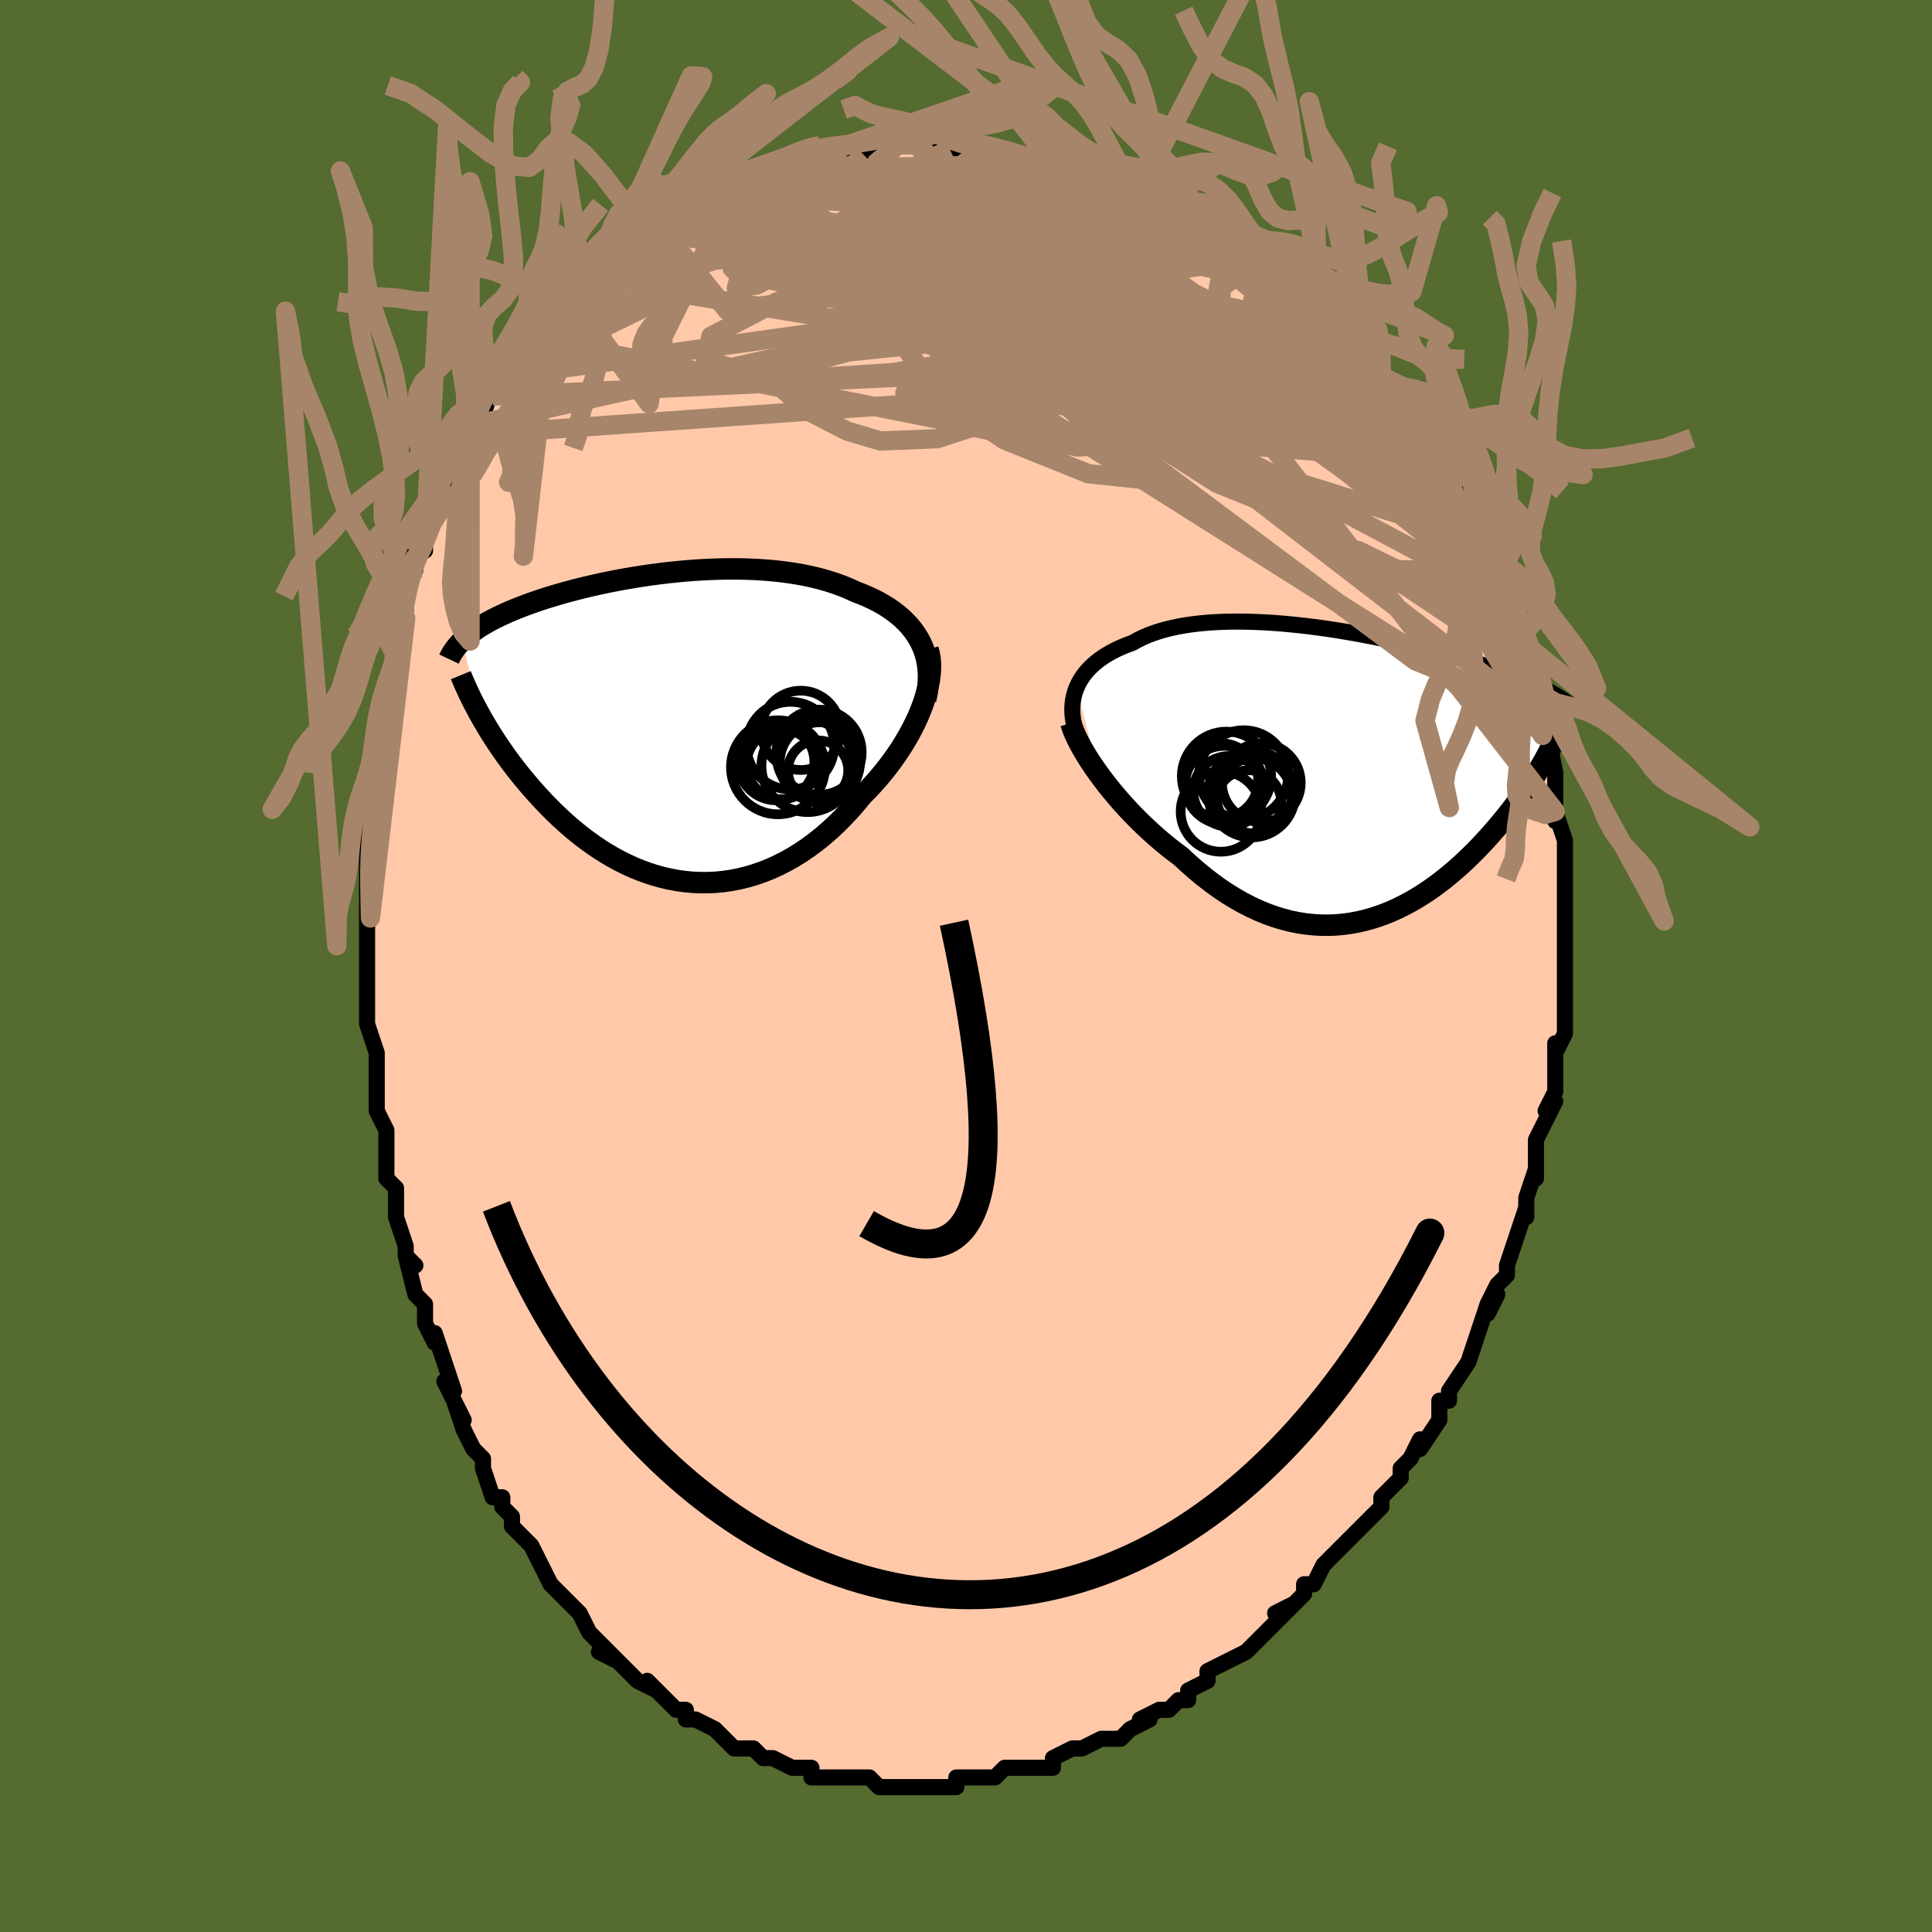 <svg viewBox="-100 -100 200 200" xmlns="http://www.w3.org/2000/svg" width="400" height="400" id="face-svg"><defs><clipPath id="leftEyeClipPath"><polyline points="26.626,-8.706,26.373,-9.189,26.087,-9.654,25.769,-10.1,25.42,-10.528,25.041,-10.938,24.633,-11.33,24.198,-11.703,23.737,-12.058,23.25,-12.396,22.739,-12.715,22.204,-13.018,21.648,-13.303,21.071,-13.571,20.474,-13.822,19.858,-14.056,19.188,-14.367,18.49,-14.656,17.765,-14.921,17.015,-15.164,16.241,-15.385,15.446,-15.583,14.631,-15.76,13.797,-15.914,12.947,-16.047,12.083,-16.16,11.206,-16.252,10.318,-16.325,9.422,-16.379,8.519,-16.415,7.611,-16.433,6.7,-16.434,5.788,-16.42,4.876,-16.39,3.967,-16.345,3.061,-16.287,2.162,-16.216,1.269,-16.133,0.385,-16.039,-0.489,-15.934,-1.351,-15.82,-2.201,-15.696,-3.036,-15.565,-3.857,-15.426,-4.661,-15.28,-5.449,-15.128,-6.218,-14.97,-6.969,-14.808,-7.7,-14.641,-8.412,-14.471,-9.103,-14.297,-9.774,-14.121,-10.423,-13.943,-11.051,-13.763,-11.658,-13.581,-12.243,-13.399,-12.808,-13.215,-13.351,-13.031,-13.873,-12.847,-14.375,-12.663,-14.856,-12.479,-15.319,-12.295,-15.762,-12.111,-16.187,-11.928,-16.595,-11.745,-16.986,-11.562,-17.362,-11.38,-17.721,-11.197,-18.065,-11.014,-18.394,-10.831,-18.708,-10.648,-19.007,-10.465,-19.291,-10.281,-19.562,-10.097,-19.818,-9.913,-20.062,-9.729,-20.292,-9.544,-20.509,-9.359,-20.714,-9.174,-20.907,-8.988,-18.985,-1.202,-18.721,-0.738,-18.445,-0.267,-18.158,0.21,-17.858,0.693,-17.546,1.182,-17.222,1.675,-16.885,2.173,-16.535,2.674,-16.173,3.179,-15.799,3.686,-15.411,4.195,-15.01,4.706,-14.597,5.217,-14.17,5.727,-13.73,6.24,-13.275,6.755,-12.805,7.271,-12.32,7.788,-11.819,8.304,-11.302,8.817,-10.77,9.325,-10.221,9.828,-9.657,10.322,-9.077,10.808,-8.48,11.282,-7.868,11.744,-7.241,12.191,-6.598,12.622,-5.941,13.035,-5.268,13.429,-4.582,13.801,-3.882,14.15,-3.169,14.475,-2.443,14.773,-1.705,15.044,-0.956,15.285,-0.196,15.496,0.573,15.674,1.351,15.82,2.137,15.93,2.931,16.005,3.73,16.043,4.535,16.044,5.344,16.006,6.155,15.928,6.969,15.811,7.783,15.653,8.597,15.454,9.41,15.214,10.219,14.933,11.024,14.612,11.824,14.249,12.617,13.846,13.403,13.402,14.178,12.92,14.944,12.4,15.697,11.842,16.437,11.248,17.162,10.62,17.872,9.959,18.564,9.267,19.238,8.546,19.893,7.798,20.526,7.026,21.087,6.46,21.631,5.878,22.159,5.283,22.67,4.675,23.162,4.055,23.634,3.425,24.086,2.787,24.515,2.141,24.922,1.489,25.305,0.834,25.663,0.176,25.994,-0.482,26.298,-1.14,26.573,-1.793,26.818,-2.442"></polyline></clipPath><clipPath id="rightEyeClipPath"><polyline points="-28.925,-9.023,-28.742,-9.423,-28.527,-9.811,-28.282,-10.187,-28.007,-10.551,-27.702,-10.902,-27.367,-11.24,-27.004,-11.565,-26.613,-11.875,-26.194,-12.172,-25.748,-12.454,-25.276,-12.722,-24.779,-12.974,-24.256,-13.212,-23.71,-13.436,-23.14,-13.644,-22.584,-13.956,-21.989,-14.244,-21.356,-14.508,-20.686,-14.748,-19.981,-14.963,-19.241,-15.154,-18.47,-15.321,-17.669,-15.464,-16.839,-15.584,-15.983,-15.68,-15.104,-15.754,-14.203,-15.806,-13.283,-15.837,-12.347,-15.848,-11.395,-15.839,-10.432,-15.812,-9.46,-15.767,-8.479,-15.705,-7.494,-15.627,-6.507,-15.535,-5.519,-15.429,-4.532,-15.31,-3.55,-15.179,-2.574,-15.037,-1.605,-14.886,-0.647,-14.725,0.301,-14.557,1.234,-14.381,2.153,-14.2,3.056,-14.013,3.941,-13.822,4.808,-13.627,5.654,-13.43,6.48,-13.23,7.283,-13.029,8.064,-12.827,8.823,-12.624,9.557,-12.422,10.268,-12.221,10.954,-12.021,11.617,-11.822,12.255,-11.626,12.87,-11.431,13.46,-11.239,14.028,-11.049,14.573,-10.862,15.097,-10.677,15.599,-10.495,16.081,-10.316,16.544,-10.139,16.989,-9.965,17.415,-9.792,17.823,-9.622,18.213,-9.455,18.585,-9.289,18.94,-9.126,19.278,-8.965,19.6,-8.805,19.906,-8.648,20.197,-8.493,20.472,-8.34,20.732,-8.188,20.979,-8.038,21.211,-7.89,19.387,-1.324,19.166,-0.938,18.934,-0.545,18.691,-0.146,18.437,0.26,18.173,0.672,17.897,1.091,17.61,1.515,17.312,1.945,17.003,2.38,16.682,2.82,16.349,3.264,16.006,3.712,15.65,4.164,15.284,4.618,14.904,5.077,14.512,5.541,14.106,6.009,13.687,6.48,13.253,6.954,12.806,7.43,12.344,7.905,11.868,8.38,11.378,8.853,10.873,9.321,10.353,9.786,9.819,10.243,9.27,10.693,8.707,11.134,8.13,11.563,7.538,11.98,6.932,12.382,6.312,12.769,5.679,13.137,5.032,13.487,4.372,13.815,3.699,14.121,3.013,14.403,2.315,14.658,1.605,14.886,0.884,15.084,0.152,15.252,-0.59,15.387,-1.343,15.489,-2.104,15.555,-2.875,15.585,-3.653,15.578,-4.439,15.532,-5.232,15.447,-6.031,15.321,-6.835,15.154,-7.643,14.945,-8.455,14.694,-9.27,14.4,-10.087,14.064,-10.904,13.686,-11.721,13.265,-12.538,12.802,-13.352,12.299,-14.162,11.755,-14.968,11.172,-15.769,10.552,-16.563,9.896,-17.348,9.206,-18.124,8.485,-18.782,7.992,-19.432,7.483,-20.073,6.956,-20.704,6.415,-21.324,5.859,-21.932,5.291,-22.527,4.711,-23.108,4.122,-23.673,3.524,-24.222,2.921,-24.753,2.313,-25.265,1.702,-25.757,1.091,-26.226,0.481,-26.673,-0.124"></polyline></clipPath><filter id="fuzzy"><feTurbulence id="turbulence" baseFrequency="0.05" numOctaves="3" type="noise" result="noise"></feTurbulence><feDisplacementMap in="SourceGraphic" in2="noise" scale="2"></feDisplacementMap></filter><linearGradient id="rainbowGradient" x1="0%" y1="0%" x2="100%" y2="0%"><stop offset="0%" style="stop-color: rgb(128, 128, 128);  stop-opacity: 1"></stop><stop offset="50%" style="stop-color: rgb(220, 20, 60);  stop-opacity: 1"></stop><stop offset="100%" style="stop-color: rgb(220, 20, 60);  stop-opacity: 1"></stop></linearGradient></defs><title>That&#39;s an ugly face</title><desc>CREATED BY XUAN TANG, MORE INFO AT TXSTC55.GITHUB.IO</desc><rect x="-100" y="-100" width="100%" height="100%" opacity="1" fill="rgb(85, 107, 47)"></rect><polyline id="faceContour" points="62,1,62,1,62,2,62,3,62,4,62,7,61,9,61,8,61,10,61,11,61,13,61,13,60,15,61,14,59,18,59,19,59,20,59,22,59,21,58,24,58,24,58,26,58,25,57,28,57,28,56,31,56,32,55,33,54,35,55,34,54,36,54,35,53,38,52,41,52,41,52,41,52,41,50,44,50,44,50,45,49,45,49,47,47,50,47,49,46,51,45,52,45,52,45,53,43,55,43,56,42,57,41,58,42,57,39,60,39,60,38,61,37,62,37,62,36,64,35,64,35,65,33,67,34,66,32,67,33,67,31,69,31,69,30,70,29,71,29,71,27,72,27,72,25,73,25,74,23,75,23,76,22,76,21,77,20,77,18,78,19,78,17,79,17,79,16,80,15,80,15,80,14,80,12,81,11,81,9,82,9,82,9,82,9,83,7,83,5,83,5,83,4,83,3,84,1,84,1,84,0,84,0,84,-1,84,-1,85,-3,85,-5,85,-6,85,-7,85,-7,85,-7,85,-9,85,-10,84,-10,84,-12,84,-12,84,-14,84,-16,84,-16,83,-16,83,-18,83,-18,83,-18,83,-20,82,-21,82,-22,81,-22,81,-23,81,-24,81,-26,79,-26,79,-28,78,-29,78,-29,77,-30,77,-31,76,-32,75,-33,74,-32,75,-34,74,-35,73,-35,73,-37,71,-36,72,-38,71,-37,71,-38,70,-39,69,-40,67,-40,67,-41,66,-42,65,-43,64,-44,62,-44,62,-45,60,-46,59,-47,58,-47,57,-48,56,-48,55,-49,55,-50,52,-50,51,-50,51,-51,50,-52,48,-53,45,-52,47,-54,43,-54,43,-53,44,-54,41,-55,38,-55,39,-56,37,-56,37,-56,35,-57,34,-58,30,-57,31,-58,30,-58,29,-59,26,-59,26,-59,23,-60,22,-60,22,-60,20,-60,17,-60,17,-61,15,-61,13,-61,12,-61,10,-61,9,-62,6,-62,5,-62,6,-62,2,-62,1,-62,-1,-62,0,-62,-2,-62,-7,-62,-5,-62,-8,-62,-8,-62,-10,-62,-11,-62,-14,-62,-14,-61,-19,-61,-18,-61,-19,-61,-20,-61,-21,-61,-22,-61,-23,-61,-25,-60,-28,-60,-28,-59,-31,-59,-32,-59,-32,-58,-36,-58,-38,-58,-38,-58,-39,-57,-41,-57,-41,-57,-43,-56,-43,-56,-44,-55,-47,-55,-46,-54,-50,-54,-50,-53,-51,-53,-51,-51,-55,-52,-55,-51,-55,-51,-56,-50,-57,-49,-60,-49,-59,-48,-61,-48,-61,-47,-62,-46,-64,-46,-64,-45,-65,-43,-67,-44,-67,-43,-68,-42,-68,-41,-69,-41,-70,-40,-71,-38,-73,-39,-72,-36,-75,-37,-73,-35,-75,-34,-76,-35,-76,-33,-76,-33,-76,-32,-77,-32,-77,-30,-78,-30,-79,-28,-80,-27,-80,-25,-81,-24,-81,-23,-82,-25,-81,-23,-82,-21,-82,-21,-83,-19,-83,-18,-83,-18,-83,-17,-84,-16,-84,-14,-84,-15,-84,-12,-84,-10,-85,-11,-85,-10,-84,-7,-85,-7,-85,-5,-85,-5,-85,-4,-85,-3,-85,-1,-84,-2,-85,1,-84,2,-84,0,-84,4,-84,4,-84,5,-84,5,-83,8,-83,9,-83,8,-83,9,-82,12,-82,11,-82,13,-81,13,-81,16,-80,16,-80,17,-80,18,-79,19,-79,20,-78,22,-77,22,-77,23,-77,24,-76,25,-75,25,-75,29,-73,28,-74,29,-73,29,-73,31,-71,31,-72,31,-71,34,-68,35,-68,34,-68,36,-67,37,-66,38,-64,38,-65,38,-65,41,-62,39,-63,41,-62,42,-60,42,-60,44,-58,44,-58,45,-57,45,-57,46,-56,47,-55,48,-53,48,-53,49,-51,49,-52,49,-51,51,-49,51,-48,52,-46,52,-47,54,-43,54,-43,54,-41,54,-43,55,-40,55,-40,56,-38,56,-38,56,-36,57,-35,57,-34,57,-34,58,-31,58,-31,59,-29,59,-26,59,-26,59,-26,60,-24,60,-25,61,-20,61,-20,61,-18,61,-19,61,-17,61,-15,61,-16,62,-13,62,-11,62,-12,62,-10,62,-9,62,-7,62,-7,62,-4,62,-4,62,-3,62,-1,62,1,62,1" fill="#ffc9a9" stroke="black" stroke-width="1.667" stroke-linejoin="round" filter="url(#fuzzy)"></polyline><g transform="translate(40.378 -19.807)"><polyline id="rightCountour" points="-28.925,-9.023,-28.742,-9.423,-28.527,-9.811,-28.282,-10.187,-28.007,-10.551,-27.702,-10.902,-27.367,-11.24,-27.004,-11.565,-26.613,-11.875,-26.194,-12.172,-25.748,-12.454,-25.276,-12.722,-24.779,-12.974,-24.256,-13.212,-23.71,-13.436,-23.14,-13.644,-22.584,-13.956,-21.989,-14.244,-21.356,-14.508,-20.686,-14.748,-19.981,-14.963,-19.241,-15.154,-18.47,-15.321,-17.669,-15.464,-16.839,-15.584,-15.983,-15.68,-15.104,-15.754,-14.203,-15.806,-13.283,-15.837,-12.347,-15.848,-11.395,-15.839,-10.432,-15.812,-9.46,-15.767,-8.479,-15.705,-7.494,-15.627,-6.507,-15.535,-5.519,-15.429,-4.532,-15.31,-3.55,-15.179,-2.574,-15.037,-1.605,-14.886,-0.647,-14.725,0.301,-14.557,1.234,-14.381,2.153,-14.2,3.056,-14.013,3.941,-13.822,4.808,-13.627,5.654,-13.43,6.48,-13.23,7.283,-13.029,8.064,-12.827,8.823,-12.624,9.557,-12.422,10.268,-12.221,10.954,-12.021,11.617,-11.822,12.255,-11.626,12.87,-11.431,13.46,-11.239,14.028,-11.049,14.573,-10.862,15.097,-10.677,15.599,-10.495,16.081,-10.316,16.544,-10.139,16.989,-9.965,17.415,-9.792,17.823,-9.622,18.213,-9.455,18.585,-9.289,18.94,-9.126,19.278,-8.965,19.6,-8.805,19.906,-8.648,20.197,-8.493,20.472,-8.34,20.732,-8.188,20.979,-8.038,21.211,-7.89,19.387,-1.324,19.166,-0.938,18.934,-0.545,18.691,-0.146,18.437,0.26,18.173,0.672,17.897,1.091,17.61,1.515,17.312,1.945,17.003,2.38,16.682,2.82,16.349,3.264,16.006,3.712,15.65,4.164,15.284,4.618,14.904,5.077,14.512,5.541,14.106,6.009,13.687,6.48,13.253,6.954,12.806,7.43,12.344,7.905,11.868,8.38,11.378,8.853,10.873,9.321,10.353,9.786,9.819,10.243,9.27,10.693,8.707,11.134,8.13,11.563,7.538,11.98,6.932,12.382,6.312,12.769,5.679,13.137,5.032,13.487,4.372,13.815,3.699,14.121,3.013,14.403,2.315,14.658,1.605,14.886,0.884,15.084,0.152,15.252,-0.59,15.387,-1.343,15.489,-2.104,15.555,-2.875,15.585,-3.653,15.578,-4.439,15.532,-5.232,15.447,-6.031,15.321,-6.835,15.154,-7.643,14.945,-8.455,14.694,-9.27,14.4,-10.087,14.064,-10.904,13.686,-11.721,13.265,-12.538,12.802,-13.352,12.299,-14.162,11.755,-14.968,11.172,-15.769,10.552,-16.563,9.896,-17.348,9.206,-18.124,8.485,-18.782,7.992,-19.432,7.483,-20.073,6.956,-20.704,6.415,-21.324,5.859,-21.932,5.291,-22.527,4.711,-23.108,4.122,-23.673,3.524,-24.222,2.921,-24.753,2.313,-25.265,1.702,-25.757,1.091,-26.226,0.481,-26.673,-0.124" fill="white" stroke="white" stroke-width="0" stroke-linejoin="round" filter="url(#fuzzy)"></polyline></g><g transform="translate(-31.266 -24.674)"><polyline id="leftCountour" points="26.626,-8.706,26.373,-9.189,26.087,-9.654,25.769,-10.1,25.42,-10.528,25.041,-10.938,24.633,-11.33,24.198,-11.703,23.737,-12.058,23.25,-12.396,22.739,-12.715,22.204,-13.018,21.648,-13.303,21.071,-13.571,20.474,-13.822,19.858,-14.056,19.188,-14.367,18.49,-14.656,17.765,-14.921,17.015,-15.164,16.241,-15.385,15.446,-15.583,14.631,-15.76,13.797,-15.914,12.947,-16.047,12.083,-16.16,11.206,-16.252,10.318,-16.325,9.422,-16.379,8.519,-16.415,7.611,-16.433,6.7,-16.434,5.788,-16.42,4.876,-16.39,3.967,-16.345,3.061,-16.287,2.162,-16.216,1.269,-16.133,0.385,-16.039,-0.489,-15.934,-1.351,-15.82,-2.201,-15.696,-3.036,-15.565,-3.857,-15.426,-4.661,-15.28,-5.449,-15.128,-6.218,-14.97,-6.969,-14.808,-7.7,-14.641,-8.412,-14.471,-9.103,-14.297,-9.774,-14.121,-10.423,-13.943,-11.051,-13.763,-11.658,-13.581,-12.243,-13.399,-12.808,-13.215,-13.351,-13.031,-13.873,-12.847,-14.375,-12.663,-14.856,-12.479,-15.319,-12.295,-15.762,-12.111,-16.187,-11.928,-16.595,-11.745,-16.986,-11.562,-17.362,-11.38,-17.721,-11.197,-18.065,-11.014,-18.394,-10.831,-18.708,-10.648,-19.007,-10.465,-19.291,-10.281,-19.562,-10.097,-19.818,-9.913,-20.062,-9.729,-20.292,-9.544,-20.509,-9.359,-20.714,-9.174,-20.907,-8.988,-18.985,-1.202,-18.721,-0.738,-18.445,-0.267,-18.158,0.21,-17.858,0.693,-17.546,1.182,-17.222,1.675,-16.885,2.173,-16.535,2.674,-16.173,3.179,-15.799,3.686,-15.411,4.195,-15.01,4.706,-14.597,5.217,-14.17,5.727,-13.73,6.24,-13.275,6.755,-12.805,7.271,-12.32,7.788,-11.819,8.304,-11.302,8.817,-10.77,9.325,-10.221,9.828,-9.657,10.322,-9.077,10.808,-8.48,11.282,-7.868,11.744,-7.241,12.191,-6.598,12.622,-5.941,13.035,-5.268,13.429,-4.582,13.801,-3.882,14.15,-3.169,14.475,-2.443,14.773,-1.705,15.044,-0.956,15.285,-0.196,15.496,0.573,15.674,1.351,15.82,2.137,15.93,2.931,16.005,3.73,16.043,4.535,16.044,5.344,16.006,6.155,15.928,6.969,15.811,7.783,15.653,8.597,15.454,9.41,15.214,10.219,14.933,11.024,14.612,11.824,14.249,12.617,13.846,13.403,13.402,14.178,12.92,14.944,12.4,15.697,11.842,16.437,11.248,17.162,10.62,17.872,9.959,18.564,9.267,19.238,8.546,19.893,7.798,20.526,7.026,21.087,6.46,21.631,5.878,22.159,5.283,22.67,4.675,23.162,4.055,23.634,3.425,24.086,2.787,24.515,2.141,24.922,1.489,25.305,0.834,25.663,0.176,25.994,-0.482,26.298,-1.14,26.573,-1.793,26.818,-2.442" fill="white" stroke="white" stroke-width="0" stroke-linejoin="round" filter="url(#fuzzy)"></polyline></g><g transform="translate(40.378 -19.807)"><polyline id="rightUpper" points="-29.03,-4.581,-29.161,-5.048,-29.261,-5.513,-29.33,-5.975,-29.367,-6.432,-29.373,-6.883,-29.347,-7.328,-29.289,-7.765,-29.199,-8.194,-29.078,-8.614,-28.925,-9.023,-28.742,-9.423,-28.527,-9.811,-28.282,-10.187,-28.007,-10.551,-27.702,-10.902,-27.367,-11.24,-27.004,-11.565,-26.613,-11.875,-26.194,-12.172,-25.748,-12.454,-25.276,-12.722,-24.779,-12.974,-24.256,-13.212,-23.71,-13.436,-23.14,-13.644,-22.584,-13.956,-21.989,-14.244,-21.356,-14.508,-20.686,-14.748,-19.981,-14.963,-19.241,-15.154,-18.47,-15.321,-17.669,-15.464,-16.839,-15.584,-15.983,-15.68,-15.104,-15.754,-14.203,-15.806,-13.283,-15.837,-12.347,-15.848,-11.395,-15.839,-10.432,-15.812,-9.46,-15.767,-8.479,-15.705,-7.494,-15.627,-6.507,-15.535,-5.519,-15.429,-4.532,-15.31,-3.55,-15.179,-2.574,-15.037,-1.605,-14.886,-0.647,-14.725,0.301,-14.557,1.234,-14.381,2.153,-14.2,3.056,-14.013,3.941,-13.822,4.808,-13.627,5.654,-13.43,6.48,-13.23,7.283,-13.029,8.064,-12.827,8.823,-12.624,9.557,-12.422,10.268,-12.221,10.954,-12.021,11.617,-11.822,12.255,-11.626,12.87,-11.431,13.46,-11.239,14.028,-11.049,14.573,-10.862,15.097,-10.677,15.599,-10.495,16.081,-10.316,16.544,-10.139,16.989,-9.965,17.415,-9.792,17.823,-9.622,18.213,-9.455,18.585,-9.289,18.94,-9.126,19.278,-8.965,19.6,-8.805,19.906,-8.648,20.197,-8.493,20.472,-8.34,20.732,-8.188,20.979,-8.038,21.211,-7.89,21.43,-7.743,21.636,-7.598,21.83,-7.454,22.012,-7.312,22.182,-7.171,22.341,-7.031,22.489,-6.892,22.626,-6.754,22.754,-6.617,22.871,-6.481" fill="none" stroke="black" stroke-width="1.667" stroke-linejoin="round" filter="url(#fuzzy)"></polyline><polyline id="rightLower" points="-29.526,-5.351,-29.398,-4.942,-29.231,-4.499,-29.025,-4.025,-28.784,-3.524,-28.508,-2.999,-28.199,-2.453,-27.86,-1.89,-27.492,-1.312,-27.095,-0.723,-26.673,-0.124,-26.226,0.481,-25.757,1.091,-25.265,1.702,-24.753,2.313,-24.222,2.921,-23.673,3.524,-23.108,4.122,-22.527,4.711,-21.932,5.291,-21.324,5.859,-20.704,6.415,-20.073,6.956,-19.432,7.483,-18.782,7.992,-18.124,8.485,-17.348,9.206,-16.563,9.896,-15.769,10.552,-14.968,11.172,-14.162,11.755,-13.352,12.299,-12.538,12.802,-11.721,13.265,-10.904,13.686,-10.087,14.064,-9.27,14.4,-8.455,14.694,-7.643,14.945,-6.835,15.154,-6.031,15.321,-5.232,15.447,-4.439,15.532,-3.653,15.578,-2.875,15.585,-2.104,15.555,-1.343,15.489,-0.59,15.387,0.152,15.252,0.884,15.084,1.605,14.886,2.315,14.658,3.013,14.403,3.699,14.121,4.372,13.815,5.032,13.487,5.679,13.137,6.312,12.769,6.932,12.382,7.538,11.98,8.13,11.563,8.707,11.134,9.27,10.693,9.819,10.243,10.353,9.786,10.873,9.321,11.378,8.853,11.868,8.38,12.344,7.905,12.806,7.43,13.253,6.954,13.687,6.48,14.106,6.009,14.512,5.541,14.904,5.077,15.284,4.618,15.65,4.164,16.006,3.712,16.349,3.264,16.682,2.82,17.003,2.38,17.312,1.945,17.61,1.515,17.897,1.091,18.173,0.672,18.437,0.26,18.691,-0.146,18.934,-0.545,19.166,-0.938,19.387,-1.324,19.597,-1.702,19.798,-2.073,19.988,-2.437,20.168,-2.794,20.338,-3.144,20.499,-3.486,20.649,-3.821,20.791,-4.148,20.924,-4.469,21.047,-4.782" fill="none" stroke="black" stroke-width="2.222" stroke-linejoin="round" filter="url(#fuzzy)"></polyline><!--[--><circle r="4.62" cx="-13.416" cy="0.162" stroke="black" fill="none" stroke-width="1" filter="url(#fuzzy)" clip-path="url(#rightEyeClipPath)"></circle><circle r="4.165" cx="-13.992" cy="3.813" stroke="black" fill="none" stroke-width="1" filter="url(#fuzzy)" clip-path="url(#rightEyeClipPath)"></circle><circle r="3.417" cx="-11.149" cy="2.959" stroke="black" fill="none" stroke-width="1" filter="url(#fuzzy)" clip-path="url(#rightEyeClipPath)"></circle><circle r="3.657" cx="-13.183" cy="1.732" stroke="black" fill="none" stroke-width="1" filter="url(#fuzzy)" clip-path="url(#rightEyeClipPath)"></circle><circle r="4.506" cx="-10.812" cy="1.992" stroke="black" fill="none" stroke-width="1" filter="url(#fuzzy)" clip-path="url(#rightEyeClipPath)"></circle><circle r="4.059" cx="-13.653" cy="1.077" stroke="black" fill="none" stroke-width="1" filter="url(#fuzzy)" clip-path="url(#rightEyeClipPath)"></circle><circle r="3.879" cx="-14.01" cy="0.622" stroke="black" fill="none" stroke-width="1" filter="url(#fuzzy)" clip-path="url(#rightEyeClipPath)"></circle><circle r="4.078" cx="-9.804" cy="0.84" stroke="black" fill="none" stroke-width="1" filter="url(#fuzzy)" clip-path="url(#rightEyeClipPath)"></circle><circle r="4.618" cx="-11.639" cy="0.016" stroke="black" fill="none" stroke-width="1" filter="url(#fuzzy)" clip-path="url(#rightEyeClipPath)"></circle><circle r="3.892" cx="-10.567" cy="2.189" stroke="black" fill="none" stroke-width="1" filter="url(#fuzzy)" clip-path="url(#rightEyeClipPath)"></circle><!--]--></g><g transform="translate(-31.266 -24.674)"><polyline id="leftUpper" points="27.086,-2.88,27.226,-3.541,27.321,-4.186,27.374,-4.813,27.384,-5.423,27.354,-6.015,27.284,-6.59,27.175,-7.146,27.028,-7.684,26.845,-8.204,26.626,-8.706,26.373,-9.189,26.087,-9.654,25.769,-10.1,25.42,-10.528,25.041,-10.938,24.633,-11.33,24.198,-11.703,23.737,-12.058,23.25,-12.396,22.739,-12.715,22.204,-13.018,21.648,-13.303,21.071,-13.571,20.474,-13.822,19.858,-14.056,19.188,-14.367,18.49,-14.656,17.765,-14.921,17.015,-15.164,16.241,-15.385,15.446,-15.583,14.631,-15.76,13.797,-15.914,12.947,-16.047,12.083,-16.16,11.206,-16.252,10.318,-16.325,9.422,-16.379,8.519,-16.415,7.611,-16.433,6.7,-16.434,5.788,-16.42,4.876,-16.39,3.967,-16.345,3.061,-16.287,2.162,-16.216,1.269,-16.133,0.385,-16.039,-0.489,-15.934,-1.351,-15.82,-2.201,-15.696,-3.036,-15.565,-3.857,-15.426,-4.661,-15.28,-5.449,-15.128,-6.218,-14.97,-6.969,-14.808,-7.7,-14.641,-8.412,-14.471,-9.103,-14.297,-9.774,-14.121,-10.423,-13.943,-11.051,-13.763,-11.658,-13.581,-12.243,-13.399,-12.808,-13.215,-13.351,-13.031,-13.873,-12.847,-14.375,-12.663,-14.856,-12.479,-15.319,-12.295,-15.762,-12.111,-16.187,-11.928,-16.595,-11.745,-16.986,-11.562,-17.362,-11.38,-17.721,-11.197,-18.065,-11.014,-18.394,-10.831,-18.708,-10.648,-19.007,-10.465,-19.291,-10.281,-19.562,-10.097,-19.818,-9.913,-20.062,-9.729,-20.292,-9.544,-20.509,-9.359,-20.714,-9.174,-20.907,-8.988,-21.089,-8.801,-21.259,-8.615,-21.418,-8.427,-21.567,-8.239,-21.705,-8.05,-21.833,-7.861,-21.952,-7.671,-22.061,-7.481,-22.161,-7.29,-22.252,-7.098" fill="none" stroke="black" stroke-width="2.222" stroke-linejoin="round" filter="url(#fuzzy)"></polyline><polyline id="leftLower" points="27.329,-8.11,27.457,-7.649,27.542,-7.157,27.584,-6.637,27.586,-6.092,27.548,-5.524,27.473,-4.937,27.36,-4.333,27.213,-3.714,27.032,-3.083,26.818,-2.442,26.573,-1.793,26.298,-1.14,25.994,-0.482,25.663,0.176,25.305,0.834,24.922,1.489,24.515,2.141,24.086,2.787,23.634,3.425,23.162,4.055,22.67,4.675,22.159,5.283,21.631,5.878,21.087,6.46,20.526,7.026,19.893,7.798,19.238,8.546,18.564,9.267,17.872,9.959,17.162,10.62,16.437,11.248,15.697,11.842,14.944,12.4,14.178,12.92,13.403,13.402,12.617,13.846,11.824,14.249,11.024,14.612,10.219,14.933,9.41,15.214,8.597,15.454,7.783,15.653,6.969,15.811,6.155,15.928,5.344,16.006,4.535,16.044,3.73,16.043,2.931,16.005,2.137,15.93,1.351,15.82,0.573,15.674,-0.196,15.496,-0.956,15.285,-1.705,15.044,-2.443,14.773,-3.169,14.475,-3.882,14.15,-4.582,13.801,-5.268,13.429,-5.941,13.035,-6.598,12.622,-7.241,12.191,-7.868,11.744,-8.48,11.282,-9.077,10.808,-9.657,10.322,-10.221,9.828,-10.77,9.325,-11.302,8.817,-11.819,8.304,-12.32,7.788,-12.805,7.271,-13.275,6.755,-13.73,6.24,-14.17,5.727,-14.597,5.217,-15.01,4.706,-15.411,4.195,-15.799,3.686,-16.173,3.179,-16.535,2.674,-16.885,2.173,-17.222,1.675,-17.546,1.182,-17.858,0.693,-18.158,0.21,-18.445,-0.267,-18.721,-0.738,-18.985,-1.202,-19.238,-1.66,-19.479,-2.11,-19.709,-2.553,-19.929,-2.988,-20.137,-3.415,-20.335,-3.835,-20.523,-4.247,-20.701,-4.651,-20.87,-5.047,-21.028,-5.435" fill="none" stroke="black" stroke-width="2.222" stroke-linejoin="round" filter="url(#fuzzy)"></polyline><!--[--><circle r="3.611" cx="12.172" cy="3.796" stroke="black" fill="none" stroke-width="1" filter="url(#fuzzy)" clip-path="url(#leftEyeClipPath)"></circle><circle r="3.118" cx="15.955" cy="4.439" stroke="black" fill="none" stroke-width="1" filter="url(#fuzzy)" clip-path="url(#leftEyeClipPath)"></circle><circle r="4.107" cx="14.158" cy="0.278" stroke="black" fill="none" stroke-width="1" filter="url(#fuzzy)" clip-path="url(#leftEyeClipPath)"></circle><circle r="4.782" cx="14.874" cy="3.961" stroke="black" fill="none" stroke-width="1" filter="url(#fuzzy)" clip-path="url(#leftEyeClipPath)"></circle><circle r="4.864" cx="11.799" cy="4.103" stroke="black" fill="none" stroke-width="1" filter="url(#fuzzy)" clip-path="url(#leftEyeClipPath)"></circle><circle r="4.538" cx="13.088" cy="1.862" stroke="black" fill="none" stroke-width="1" filter="url(#fuzzy)" clip-path="url(#leftEyeClipPath)"></circle><circle r="4.364" cx="16.028" cy="2.897" stroke="black" fill="none" stroke-width="1" filter="url(#fuzzy)" clip-path="url(#leftEyeClipPath)"></circle><circle r="4.154" cx="16.138" cy="3.597" stroke="black" fill="none" stroke-width="1" filter="url(#fuzzy)" clip-path="url(#leftEyeClipPath)"></circle><circle r="4.412" cx="16.057" cy="2.542" stroke="black" fill="none" stroke-width="1" filter="url(#fuzzy)" clip-path="url(#leftEyeClipPath)"></circle><circle r="3.948" cx="11.624" cy="3.578" stroke="black" fill="none" stroke-width="1" filter="url(#fuzzy)" clip-path="url(#leftEyeClipPath)"></circle><!--]--></g><g id="hairs"><!--[--><polyline points="-15,-84,5.414,-74.279,12.212,-63.13,17.01,-57.043,24.495,-55.096,31.434,-55.583,35.05,-56.969,35.856,-57.929,35.969,-57.727,36.289,-56.663,34.986,-55.94,28.309,-56.77,13.786,-59.171,-4.157,-61.138,-6.322,-59.345,47,-55" fill="none" stroke="rgb(167, 133, 106)" stroke-width="2" stroke-linejoin="round" filter="url(#fuzzy)"></polyline><polyline points="12,-82,11.199,-72.472,-7.631,-70.986,-18.708,-72.323,-19.654,-74.487,-13.854,-75.345,-4.957,-73.78,3.582,-70.371,8.641,-66.828,8.569,-64.664,4.255,-64.195,-1.422,-64.733,-5.858,-65.711,-8.813,-67.48,-11.93,-70.777,-15.484,-75.411,-15.906,-79.892,-8.612,-82.692,8,-83" fill="none" stroke="rgb(167, 133, 106)" stroke-width="2" stroke-linejoin="round" filter="url(#fuzzy)"></polyline><polyline points="-32,-77,7.342,-72.843,18.532,-70.209,14.119,-71.676,7.592,-74.46,6.111,-75.727,10.365,-74.238,17.317,-70.689,23.312,-66.885,26.65,-64.101,28.485,-61.963,30.929,-59.34,33.097,-57.179,29.255,-60.262,15.01,-72.597,5,-83" fill="none" stroke="rgb(167, 133, 106)" stroke-width="2" stroke-linejoin="round" filter="url(#fuzzy)"></polyline><polyline points="1,-84,-8.069,-77.059,1.422,-75.636,5.114,-75.939,4.447,-75.939,4.958,-74.706,7.952,-72.136,10.764,-68.792,10.231,-65.78,5.705,-64.295,0.036,-64.757,-1.815,-66.161,4.035,-66.496,17.203,-64.197,32.7,-59.107,44.951,-52.219,49,-51" fill="none" stroke="rgb(167, 133, 106)" stroke-width="2" stroke-linejoin="round" filter="url(#fuzzy)"></polyline><polyline points="-32,-77,-24.749,-67.892,-7.391,-70.028,0.745,-72.68,0.96,-73.578,-0.716,-73.05,0.469,-71.58,5.554,-69.325,12.552,-66.405,18.58,-63.301,21.715,-60.908,21.737,-60.143,19.717,-61.413,16.811,-64.336,13.513,-67.751,11.122,-69.611,14.892,-66.988,31.669,-58.452,48,-53" fill="none" stroke="rgb(167, 133, 106)" stroke-width="2" stroke-linejoin="round" filter="url(#fuzzy)"></polyline><polyline points="4,-84,-4.427,-77.218,3.032,-64.118,14.61,-54.45,18.036,-50.396,12.66,-50.966,3.985,-54.448,-2.949,-59.17,-6.146,-63.862,-5.872,-67.822,-3.18,-70.892,0.753,-73.28,4.745,-75.282,7.99,-76.968,10.724,-77.959,14.364,-77.562,19.885,-75.627,23.576,-74.443,13,-81" fill="none" stroke="rgb(167, 133, 106)" stroke-width="2" stroke-linejoin="round" filter="url(#fuzzy)"></polyline><polyline points="-39,-72,-3.194,-74.943,10.405,-72.57,17.23,-68.517,22.608,-64.604,27.45,-61.903,30.913,-61.021,32.707,-61.467,33.44,-62.031,33.678,-61.88,33.149,-61.22,30.827,-61.002,25.712,-62.044,17.677,-64.355,7.864,-67.177,-1.518,-69.602,-7.888,-71.144,-9.352,-71.747,-5.956,-71.345,-0.429,-69.708,3.237,-67.014,5.245,-64.007,17.725,-58.131,58,-31" fill="none" stroke="rgb(167, 133, 106)" stroke-width="2" stroke-linejoin="round" filter="url(#fuzzy)"></polyline><polyline points="5,-83,24.791,-65.62,16.847,-64.621,8.326,-67.917,7.053,-70.894,11.27,-71.684,16.807,-70.379,20.064,-68.183,19.273,-66.373,14.879,-65.557,9.132,-65.472,5.065,-65.274,5.202,-64.102,10.434,-61.621,19.473,-58.27,29.218,-55.104,36.004,-53.301,37.094,-53.592,31.627,-55.982,21.119,-59.789,11.239,-63.071,16.426,-58.828,59,-26" fill="none" stroke="rgb(167, 133, 106)" stroke-width="2" stroke-linejoin="round" filter="url(#fuzzy)"></polyline><polyline points="-3,-85,9.515,-58.658,-2.982,-54.584,-8.859,-54.349,-12.309,-55.379,-16.618,-57.59,-18.998,-59.762,-15.884,-60.878,-7.535,-61.434,1.497,-62.967,5.767,-66.362,3.921,-70.437,1.685,-72.078,9.45,-67.86,32.626,-55.99,55,-40" fill="none" stroke="rgb(167, 133, 106)" stroke-width="2" stroke-linejoin="round" filter="url(#fuzzy)"></polyline><polyline points="-33,-76,2.283,-71.003,12.695,-67.82,10.882,-70.263,7.533,-72.423,4.799,-71.773,2.139,-69.121,-0.239,-66.262,-2.108,-64.688,-4.45,-65.32,-8.177,-68.318,-11.536,-72.82,-10.106,-77.201,-1.237,-79.956,11.351,-80.148,22,-77" fill="none" stroke="rgb(167, 133, 106)" stroke-width="2" stroke-linejoin="round" filter="url(#fuzzy)"></polyline><polyline points="48,-53,0.423,-63.679,-4.778,-70.771,1.069,-73.056,8.168,-72.659,12.754,-70.833,13.776,-68.331,12.224,-65.923,10.71,-64.159,11.881,-63.259,16.193,-63.429,21.203,-65.016,23.479,-68.1,21.301,-72.042,14.904,-75.718,2.9,-78.146,-27,-80" fill="none" stroke="rgb(167, 133, 106)" stroke-width="2" stroke-linejoin="round" filter="url(#fuzzy)"></polyline><polyline points="45,-57,15.864,-73.661,5.513,-77.219,3.742,-73.78,6.663,-67.141,11.374,-60.953,16.294,-57.294,20.069,-56.256,20.967,-56.943,17.706,-58.668,10.74,-61.36,2.626,-65.024,-3.142,-68.941,-4.204,-71.561,-0.755,-71.515,4.801,-69.33,8.695,-68.753,5.047,-75.405,-5,-85" fill="none" stroke="rgb(167, 133, 106)" stroke-width="2" stroke-linejoin="round" filter="url(#fuzzy)"></polyline><polyline points="2,-84,25.104,-62.637,18.545,-68.285,9.153,-75.26,2.63,-78.73,-1.362,-79.627,-3.358,-79.356,-3.389,-78.56,-1.426,-77.296,2.572,-75.371,8.741,-72.512,16.953,-68.555,26.087,-63.838,33.43,-59.694,34.705,-58.458,24.82,-62.004,-1.21,-67.573,-48,-61" fill="none" stroke="rgb(167, 133, 106)" stroke-width="2" stroke-linejoin="round" filter="url(#fuzzy)"></polyline><polyline points="-12,-84,4.574,-66.748,-2.661,-60.502,0.484,-55.848,8.562,-54.077,12.508,-55.829,10.806,-59.157,6.978,-61.882,4.286,-63.544,3.404,-65.099,3.686,-67.283,5.451,-69.537,10.328,-70.444,19.111,-69.055,29.665,-65.789,38.09,-61.968,43.205,-57.826,52,-47" fill="none" stroke="rgb(167, 133, 106)" stroke-width="2" stroke-linejoin="round" filter="url(#fuzzy)"></polyline><polyline points="49,-51,47.012,-53.035,37.396,-59.734,22.681,-65.452,8.447,-68.808,-0.198,-70.467,-2.272,-71.392,-0.308,-72.073,2.49,-72.616,4.249,-73.1,4.567,-73.71,3.681,-74.581,2.025,-75.542,0.56,-76.046,1.072,-75.415,5.345,-73.313,13.048,-70.223,19.763,-67.771,17.559,-68.703,0.527,-75.493,-21,-82" fill="none" stroke="rgb(167, 133, 106)" stroke-width="2" stroke-linejoin="round" filter="url(#fuzzy)"></polyline><polyline points="-23,-82,-11.141,-81.452,-3.945,-76.167,-0.905,-71.524,-1.702,-69.434,-3.77,-68.718,-3.963,-67.514,-0.241,-64.835,6.973,-60.929,15.153,-56.864,21.418,-53.978,23.774,-53.629,21.399,-56.954,16.301,-63.797,14.905,-71.721,9,-82" fill="none" stroke="rgb(167, 133, 106)" stroke-width="2" stroke-linejoin="round" filter="url(#fuzzy)"></polyline><polyline points="54,-43,46.207,-46.341,29.266,-51.658,16.024,-59.71,12.133,-65.699,12.831,-68.297,11.614,-68.795,5.865,-68.754,-2.391,-68.794,-8.89,-68.742,-10.442,-68.457,-7.182,-68.444,-2.423,-69.648,-0.01,-72.371,-0.832,-74.995,-1.188,-73.681,8.043,-63.505,56,-38" fill="none" stroke="rgb(167, 133, 106)" stroke-width="2" stroke-linejoin="round" filter="url(#fuzzy)"></polyline><polyline points="4,-84,17.53,-59.796,10.058,-54.752,3.705,-55.086,2.537,-57.23,6.917,-59.311,14.098,-60.565,20.585,-61.015,24.147,-61.077,24.287,-61.222,21.803,-61.63,18.176,-62.003,15.064,-61.791,13.908,-60.787,15.495,-59.663,19.39,-59.847,23.666,-62.465,26.03,-66.86,26.498,-70.325,27.687,-71.136,23,-77" fill="none" stroke="rgb(167, 133, 106)" stroke-width="2" stroke-linejoin="round" filter="url(#fuzzy)"></polyline><polyline points="-49,-59,-28.017,-72.435,-24.179,-73.618,-16.653,-72.363,-6.444,-70.511,0.815,-68.301,2.797,-66.506,1.005,-66.039,-1.702,-67.312,-3.293,-70.094,-3.237,-73.671,-1.947,-77.102,0.103,-79.514,2.876,-80.36,6.718,-79.51,11.979,-77.114,18.472,-73.417,25.043,-68.541,32.052,-60.548,57,-35" fill="none" stroke="rgb(167, 133, 106)" stroke-width="2" stroke-linejoin="round" filter="url(#fuzzy)"></polyline><polyline points="-30,-79,5.923,-74.475,19.941,-71.468,28.367,-67.242,32.245,-64.312,31.46,-64.049,27.077,-65.833,20.614,-68.072,13.154,-69.425,5.243,-69.48,-2.453,-68.704,-8.483,-67.899,-10.837,-67.544,-8.289,-67.489,-1.896,-67.138,4.758,-66.041,7.08,-64.573,1.687,-64.251,-11.97,-66.723,-30.113,-69.691,-48,-61" fill="none" stroke="rgb(167, 133, 106)" stroke-width="2" stroke-linejoin="round" filter="url(#fuzzy)"></polyline><polyline points="22,-77,-4.068,-80.717,-16.536,-80.664,-20.593,-80.23,-18.682,-80.488,-13.267,-80.909,-6.09,-80.607,1.779,-79.106,9.241,-76.547,14.841,-73.536,17.165,-70.858,15.589,-69.206,10.775,-68.967,4.462,-70.076,-1.402,-71.996,-5.61,-73.884,-7.809,-74.925,-7.486,-74.704,-2.912,-73.423,7.925,-71.456,24.721,-66.686,52,-47" fill="none" stroke="rgb(167, 133, 106)" stroke-width="2" stroke-linejoin="round" filter="url(#fuzzy)"></polyline><polyline points="24,-76,9.789,-76.368,10.433,-74.067,11.845,-72.074,12.185,-70.048,10.685,-68.891,7.648,-69.088,4.108,-69.832,1.38,-69.69,0.63,-67.8,2.02,-64.608,4.099,-61.709,4.727,-60.847,3.399,-62.705,2.476,-66.346,4.507,-69.744,6.543,-70.678,-3.393,-66.621,-51,-56" fill="none" stroke="rgb(167, 133, 106)" stroke-width="2" stroke-linejoin="round" filter="url(#fuzzy)"></polyline><polyline points="-51,-55,6.754,-59.061,30.805,-54.319,32.805,-53.765,21.935,-57.953,7.5,-62.52,-4.28,-64.381,-12.101,-63.578,-17.86,-62.042,-23.137,-61.565,-26.944,-62.719,-26.415,-65.185,-19.692,-68.697,-8.511,-73.262,2.242,-78.15,9.527,-80.991,16,-80" fill="none" stroke="rgb(167, 133, 106)" stroke-width="2" stroke-linejoin="round" filter="url(#fuzzy)"></polyline><polyline points="-7,-85,-9.251,-83.19,-7.273,-81.572,-9.64,-79.002,-14.751,-75.914,-20.121,-73.012,-23.556,-70.966,-23.773,-70.175,-21.666,-70.497,-20.078,-71.32,-21.297,-71.997,-24.197,-72.221,-23.743,-71.793,-13.201,-69.488,13.54,-60.699,58,-31" fill="none" stroke="rgb(167, 133, 106)" stroke-width="2" stroke-linejoin="round" filter="url(#fuzzy)"></polyline><polyline points="59,-26,50.499,-42.796,39.191,-56.004,29.922,-64.759,23.629,-69.356,19.688,-71.147,18.085,-71.074,18.815,-69.583,21.252,-67.178,24.256,-64.849,26.207,-64.096,25.1,-66.217,19.926,-70.769,13.527,-74.145,15.721,-69.86,51,-49" fill="none" stroke="rgb(167, 133, 106)" stroke-width="2" stroke-linejoin="round" filter="url(#fuzzy)"></polyline><polyline points="55,-40,38.758,-58.873,19.822,-68.546,0.873,-72.54,-12.566,-73.987,-18.001,-74.429,-16.33,-73.992,-10.481,-72.527,-4.098,-70.434,-0.346,-68.642,-0.844,-68.001,-5.165,-68.728,-11.31,-70.315,-16.853,-71.861,-19.935,-72.512,-19.53,-71.767,-15.239,-69.654,-7.475,-66.8,1.603,-64.246,7.564,-62.808,5.948,-62.64,0.093,-64.942,25,-75" fill="none" stroke="rgb(167, 133, 106)" stroke-width="2" stroke-linejoin="round" filter="url(#fuzzy)"></polyline><polyline points="-21,-83,-8.564,-80.378,-7.978,-78.121,-5.666,-76.361,-0.865,-75.267,4.915,-74.851,9.712,-74.447,11.606,-73.124,9.451,-70.313,4.28,-66.07,0.02,-60.997,1.114,-56.184,6.792,-53.376,7.592,-55.109,-3.462,-64.269,8,-83" fill="none" stroke="rgb(167, 133, 106)" stroke-width="2" stroke-linejoin="round" filter="url(#fuzzy)"></polyline><polyline points="22,-77,6.184,-65.878,15.894,-60.834,22.809,-62.116,26.111,-64.31,26.852,-66.136,25.537,-67.845,23.027,-69.21,20.284,-69.648,17.782,-68.881,15.477,-67.093,13.186,-64.718,10.845,-62.347,8.482,-60.779,6.176,-60.779,4.27,-62.374,3.804,-64.41,6.682,-65.521,14.266,-66.3,23.882,-68.997,37,-66" fill="none" stroke="rgb(167, 133, 106)" stroke-width="2" stroke-linejoin="round" filter="url(#fuzzy)"></polyline><polyline points="56,-38,29.192,-59.2,25.699,-63.725,21.541,-66.456,16.717,-67.982,13.484,-68.582,12.118,-68.887,12.163,-68.871,13.351,-68.04,15.338,-66.244,17.419,-64.083,18.844,-62.589,19.284,-62.561,18.82,-64.12,17.49,-66.721,14.998,-69.487,11.028,-71.573,5.915,-72.404,0.789,-71.839,-3.193,-70.181,-4.344,-67.133,6.716,-57.643,60,-24" fill="none" stroke="rgb(167, 133, 106)" stroke-width="2" stroke-linejoin="round" filter="url(#fuzzy)"></polyline><polyline points="16,-80,-7.712,-73.755,-2.324,-66.849,3.234,-62.696,4.992,-62.977,5.262,-65.743,5.273,-68.818,5.112,-70.983,5.058,-71.717,5.71,-70.9,7.099,-68.806,8.141,-66.079,7.402,-63.473,4.831,-61.507,2.965,-60.367,5.848,-60.195,15.048,-61.553,25.278,-65.497,26.543,-72.389,17,-80" fill="none" stroke="rgb(167, 133, 106)" stroke-width="2" stroke-linejoin="round" filter="url(#fuzzy)"></polyline><polyline points="25,-75,-5.759,-74.493,-3.003,-76.685,6.791,-75.774,14.586,-72.089,16.566,-67.787,12.03,-64.724,4.003,-63.442,-1.702,-63.323,0.115,-63.328,10.351,-62.53,24.625,-60.454,35.888,-57.885,38.03,-58.153,26.904,-66.785,0,-84" fill="none" stroke="rgb(167, 133, 106)" stroke-width="2" stroke-linejoin="round" filter="url(#fuzzy)"></polyline><polyline points="54,-43,20.454,-66.139,10.69,-69.483,11.349,-67.435,15.45,-65.622,17.037,-65.675,14.11,-67.342,8.542,-69.565,3.68,-71.228,1.921,-71.683,3.664,-70.94,7.677,-69.55,12.089,-68.298,15.25,-67.819,16.247,-68.285,15.127,-69.277,12.857,-69.932,10.995,-69.231,11.253,-66.257,14.875,-60.664,19.755,-54.301,11.579,-53.725,-45,-65" fill="none" stroke="rgb(167, 133, 106)" stroke-width="2" stroke-linejoin="round" filter="url(#fuzzy)"></polyline><polyline points="56,-38,45.776,-51.601,44.118,-51.814,36.447,-54.059,22.479,-59.34,7.791,-64.734,-2.528,-67.986,-6.709,-68.82,-6.169,-68.409,-3.836,-68.151,-2.22,-68.71,-2.139,-69.815,-2.55,-70.719,-1.502,-70.907,2.295,-70.534,8.152,-70.321,13.258,-70.985,14.12,-72.677,9.111,-74.94,1.366,-77.032,2.026,-77.313,31,-71" fill="none" stroke="rgb(167, 133, 106)" stroke-width="2" stroke-linejoin="round" filter="url(#fuzzy)"></polyline><polyline points="38,-65,12.065,-58.85,25.953,-49.981,36.717,-45.622,36.889,-46.295,29.717,-50.199,20.364,-55.255,12.564,-60.195,7.98,-64.511,6.884,-67.849,8.988,-69.689,13.75,-69.599,20.194,-67.708,26.846,-64.816,32.274,-61.84,35.889,-59.034,37.763,-56.004,36.555,-53.259,26.736,-54.058,-0.77,-61.239,-49,-59" fill="none" stroke="rgb(167, 133, 106)" stroke-width="2" stroke-linejoin="round" filter="url(#fuzzy)"></polyline><polyline points="7.117,-73.841,7.326,-74.258,6.671,-74.873,5.724,-75.412,4.793,-76.166,3.928,-77.166,3.093,-78.214,2.272,-79.055,1.469,-79.522,0.67,-79.6,-0.153,-79.446,-1.021,-79.381,-1.94,-79.858,-2.925,-81.275,-3.981,-83.452,-5,-85,-7,-85,-6.503,-85.062,-5.695,-85.233,-4.87,-85.533,-4.013,-85.877,-3.108,-86.183,-2.167,-86.431,-1.215,-86.681,-0.27,-87.019,0.662,-87.494,1.593,-88.076,2.546,-88.679,3.536,-89.2,4.563,-89.561,5.64,-89.739,6.798,-89.827,8.007,-90.083,8.956,-90.837,8.894,-92.28,-18,-83,-16.929,-83.252,-15.881,-83.477,-14.821,-83.467,-13.701,-83.203,-12.54,-82.813,-11.398,-82.477,-10.301,-82.308,-9.237,-82.314,-8.188,-82.423,-7.156,-82.531,-6.154,-82.547,-5.191,-82.402,-4.26,-82.062,-3.346,-81.517,-2.431,-80.772,-1.513,-79.858,-0.607,-78.852,0.241,-77.909,0.974,-77.217,1.726,-76.792,3.636,-76.353" fill="none" stroke="rgb(167, 133, 106)" stroke-width="2" stroke-linejoin="round" filter="url(#fuzzy)"></polyline><polyline points="-18,-83,-17.02,-83.756,-16.02,-84.322,-14.996,-84.664,-13.913,-84.844,-12.798,-84.975,-11.693,-85.114,-10.609,-85.274,-9.535,-85.458,-8.462,-85.672,-7.401,-85.918,-6.37,-86.184,-5.376,-86.438,-4.412,-86.641,-3.459,-86.765,-2.501,-86.809,-1.535,-86.811,-0.575,-86.82,0.362,-86.867,1.275,-86.952,2.211,-87.074,3.24,-87.269,4.307,-87.585,5.23,-87.868,61,-16,59.948,-15.697,58.612,-16.14,57.572,-16.776,57.062,-17.595,56.983,-18.66,57.115,-19.934,57.253,-21.281,57.242,-22.546,56.976,-23.625,56.407,-24.507,55.554,-25.256,54.509,-25.974,53.403,-26.741,52.356,-27.576,51.432,-28.437,50.629,-29.252,49.874,-29.956,49.03,-30.527,47.94,-31.029,46.537,-31.579,-21,-82,-22.431,-81.172,-23.177,-80.618,-23.668,-80.32,-24.19,-79.797,-24.802,-78.805,-25.467,-77.379,-26.144,-75.721,-26.814,-74.063,-27.468,-72.573,-28.091,-71.318,-28.668,-70.285,-29.196,-69.434,-29.69,-68.735,-30.184,-68.171,-30.71,-67.714,-31.285,-67.303,-31.899,-66.848,-32.521,-66.265,-33.097,-65.486,-33.53,-64.384,-33.695,-62.725,-33.863,-60.106,-23,-82,-23.767,-81.324,-23.995,-81.178,-24.49,-80.947,-25.336,-80.571,-26.407,-80.083,-27.558,-79.51,-28.681,-78.871,-29.717,-78.199,-30.643,-77.542,-31.465,-76.946,-32.198,-76.441,-32.862,-76.02,-33.476,-75.641,-34.06,-75.235,-34.647,-74.742,-35.282,-74.149,-36.001,-73.523,-36.892,-72.846,-38.623,-71.305,-34.735,-68.53,-33.71,-70.626,-33.134,-71.803,-32.709,-72.502,-32.277,-73.036,-31.828,-73.637,-31.365,-74.409,-30.849,-75.327,-30.221,-76.304,-29.443,-77.268,-28.512,-78.192,-27.451,-79.073,-26.297,-79.89,-25.107,-80.618,-23.98,-81.265,-23,-82,-24,-81,-25.166,-80.634,-26.419,-79.878,-27.568,-78.93,-28.612,-77.969,-29.573,-77.137,-30.453,-76.466,-31.241,-75.922,-31.938,-75.45,-32.559,-75.002,-33.124,-74.526,-33.658,-73.975,-34.194,-73.328,-34.768,-72.611,-35.404,-71.874,-36.102,-71.15,-36.845,-70.417,-37.623,-69.584,-38.461,-68.499,-39.335,-67.157,-32.799,-58.218,-32.481,-60.427,-32.023,-61.407,-31.59,-62.432,-31.382,-63.928,-31.377,-65.786,-31.446,-67.684,-31.463,-69.354,-31.357,-70.706,-31.118,-71.807,-30.767,-72.805,-30.331,-73.851,-29.824,-75.043,-29.223,-76.363,-28.463,-77.635,-27.452,-78.582,-26.158,-79.037,-24.764,-79.34,-24,-81" fill="none" stroke="rgb(167, 133, 106)" stroke-width="2" stroke-linejoin="round" filter="url(#fuzzy)"></polyline><polyline points="-12.284,-68.791,-12.425,-69.802,-13.385,-71.41,-14.471,-72.879,-15.534,-74.227,-16.613,-75.573,-17.736,-76.833,-18.875,-77.787,-19.961,-78.258,-20.921,-78.245,-21.705,-77.938,-22.314,-77.624,-22.855,-77.544,-23.613,-77.928,-25.004,-79.067,-27,-80,-30,-79,-30.12,-77.111,-30.721,-76.015,-31.072,-74.674,-31.274,-73.259,-31.575,-72.204,-32.106,-71.681,-32.854,-71.559,-33.729,-71.575,-34.629,-71.488,-35.468,-71.138,-36.192,-70.446,-36.775,-69.404,-37.218,-68.06,-37.541,-66.513,-37.785,-64.891,-37.997,-63.326,-38.224,-61.919,-38.509,-60.719,-38.871,-59.695,-39.299,-58.74,-39.724,-57.692,-40.031,-56.433,-40.181,-55.008,-40.656,-53.632" fill="none" stroke="rgb(167, 133, 106)" stroke-width="2" stroke-linejoin="round" filter="url(#fuzzy)"></polyline><polyline points="-15.185,-85.034,-15.106,-84.925,-15.861,-84.764,-16.75,-84.508,-17.593,-84.184,-18.416,-83.846,-19.281,-83.518,-20.209,-83.192,-21.17,-82.859,-22.099,-82.531,-22.932,-82.235,-23.645,-81.985,-24.298,-81.755,-25.017,-81.471,-25.929,-81.052,-27.077,-80.477,-28.418,-79.817,-30,-79,-7.919,-96.156,-8.795,-95.668,-10.105,-94.922,-11.228,-94.094,-12.264,-93.247,-13.324,-92.418,-14.408,-91.632,-15.477,-90.93,-16.504,-90.337,-17.481,-89.834,-18.408,-89.348,-19.292,-88.783,-20.148,-88.07,-20.992,-87.213,-21.836,-86.306,-22.67,-85.48,-23.46,-84.818,-24.167,-84.281,-24.789,-83.71,-25.4,-82.932,-26.14,-81.91,-27.131,-80.799,-28.393,-79.828,-30,-79,-32,-77,-30.505,-77.672,-29.144,-77.828,-27.758,-77.903,-26.419,-77.988,-25.215,-78.046,-24.195,-78.068,-23.324,-78.034,-22.501,-77.881,-21.62,-77.559,-20.634,-77.079,-19.572,-76.527,-18.5,-76.006,-17.476,-75.581,-16.519,-75.241,-15.605,-74.92,-14.69,-74.528,-13.729,-73.981,-12.686,-73.205,-11.527,-72.158,-10.256,-70.864,-9.098,-69.503,-8.9,-68.769,-32,-77,-32.552,-75.959,-33.062,-75.387,-33.666,-75.151,-34.282,-74.858,-34.886,-74.326,-35.475,-73.558,-36.045,-72.615,-36.604,-71.558,-37.178,-70.441,-37.794,-69.32,-38.461,-68.246,-39.142,-67.25,-39.767,-66.307,-40.289,-65.345,-40.664,-64.306,-32,-77,-32.26,-79.328,-31.573,-80.678,-30.355,-81.096,-29.012,-81.386,-27.773,-81.908,-26.729,-82.649,-25.877,-83.46,-25.148,-84.2,-24.445,-84.806,-23.69,-85.294,-22.853,-85.736,-21.955,-86.227,-21.047,-86.838,-20.169,-87.581,-19.326,-88.387,-18.486,-89.14,-17.6,-89.753,-16.637,-90.231,-15.587,-90.675,-14.462,-91.202,-13.31,-91.861,-12.289,-92.616,-11.65,-93.347,-11.13,-93.49" fill="none" stroke="rgb(167, 133, 106)" stroke-width="2" stroke-linejoin="round" filter="url(#fuzzy)"></polyline><polyline points="-33,-76,-33.945,-77.143,-35.576,-79.236,-37.58,-81.887,-39.552,-84.095,-41.202,-85.306,-42.417,-85.398,-43.291,-84.606,-44.097,-83.47,-45.191,-82.678,-46.858,-82.814,-49.182,-84.107,-51.984,-86.275,-54.879,-88.599,-57.521,-90.333,-59.857,-91.146" fill="none" stroke="rgb(167, 133, 106)" stroke-width="2" stroke-linejoin="round" filter="url(#fuzzy)"></polyline><polyline points="-36,-75,-36.621,-75.448,-36.455,-76.857,-35.981,-77.826,-35.433,-78.414,-34.903,-78.943,-34.384,-79.567,-33.833,-80.312,-33.221,-81.214,-32.547,-82.348,-31.819,-83.757,-31.023,-85.384,-30.134,-87.083,-29.166,-88.717,-28.212,-90.198,-27.461,-91.393,-27.261,-92.063,-28.442,-92.151,-47.349,-50.081,-47.01,-50.737,-47.015,-52.132,-46.868,-53.603,-46.526,-54.857,-46.108,-55.932,-45.726,-56.985,-45.412,-58.124,-45.124,-59.348,-44.793,-60.583,-44.362,-61.741,-43.819,-62.769,-43.197,-63.663,-42.559,-64.468,-41.962,-65.257,-41.437,-66.108,-40.963,-67.071,-40.49,-68.154,-39.939,-69.375,-39.177,-70.856,-38,-73,-38,-73,-37.961,-73.103,-37.424,-74.152,-36.99,-75.537,-36.537,-76.754,-35.948,-77.487,-35.23,-77.776,-34.454,-77.87,-33.68,-78.019,-32.921,-78.364,-32.156,-78.945,-31.354,-79.746,-30.499,-80.731,-29.592,-81.856,-28.66,-83.052,-27.741,-84.222,-26.883,-85.258,-26.12,-86.075,-25.44,-86.666,-24.772,-87.134,-24.003,-87.663,-23.07,-88.394,-22.012,-89.284,-20.672,-90.304,-40,-71,-41.296,-71.066,-42.193,-70.706,-43.047,-70.272,-44.11,-70.165,-45.524,-70.554,-47.243,-71.29,-49.048,-72.011,-50.661,-72.337,-51.9,-72.064,-52.767,-71.251,-53.443,-70.187,-54.208,-69.262,-55.317,-68.784,-56.881,-68.822,-58.784,-69.128,-60.69,-69.261,-62.265,-68.949,-63.534,-68.536,-65.015,-68.766" fill="none" stroke="rgb(167, 133, 106)" stroke-width="2" stroke-linejoin="round" filter="url(#fuzzy)"></polyline><polyline points="-41,-70,-40.256,-71.693,-40.225,-74.457,-40.699,-77.912,-41.336,-81.632,-41.849,-85.108,-42.03,-87.866,-41.805,-89.654,-41.24,-90.56,-40.495,-90.948,-39.733,-91.277,-39.06,-91.907,-38.495,-93.026,-38.017,-94.745,-37.638,-97.258,-37.367,-100.762,-36.79,-105.116" fill="none" stroke="rgb(167, 133, 106)" stroke-width="2" stroke-linejoin="round" filter="url(#fuzzy)"></polyline><polyline points="-31.511,-81.929,-32.718,-80.792,-33.397,-79.99,-33.96,-79.365,-34.491,-78.808,-34.999,-78.218,-35.512,-77.545,-36.071,-76.807,-36.703,-76.045,-37.408,-75.281,-38.167,-74.499,-38.953,-73.669,-39.741,-72.767,-40.5,-71.784,-41.198,-70.737,-41.827,-69.678,-42.413,-68.7,-42.965,-67.899,-43.331,-67.31,-43,-67,-45.818,-42.424,-45.693,-43.643,-45.693,-45.146,-45.646,-46.644,-45.909,-48.302,-46.502,-50.202,-47.179,-52.24,-47.665,-54.2,-47.796,-55.862,-47.549,-57.094,-47.019,-57.934,-46.382,-58.606,-45.841,-59.457,-45.578,-60.804,-45.703,-62.671,-46,-64,-47,-62,-46.357,-63.429,-45.85,-64.559,-45.484,-65.983,-45.353,-67.732,-45.316,-69.5,-45.135,-70.973,-44.711,-72.115,-44.145,-73.179,-43.616,-74.495,-43.235,-76.235,-42.995,-78.336,-42.819,-80.592,-42.625,-82.795,-42.344,-84.789,-41.905,-86.456,-41.305,-87.785,-40.929,-89.101,-41.94,-91.07" fill="none" stroke="rgb(167, 133, 106)" stroke-width="2" stroke-linejoin="round" filter="url(#fuzzy)"></polyline><polyline points="-49,-59,-49.29,-61.607,-49.908,-64.124,-50.036,-66.097,-49.603,-67.422,-48.795,-68.28,-47.905,-69.034,-47.208,-70.031,-46.858,-71.479,-46.851,-73.405,-47.068,-75.711,-47.365,-78.276,-47.648,-81.028,-47.857,-83.902,-47.906,-86.7,-47.641,-89.043,-46.958,-90.6,-46.123,-91.471,-46.614,-91.969" fill="none" stroke="rgb(167, 133, 106)" stroke-width="2" stroke-linejoin="round" filter="url(#fuzzy)"></polyline><polyline points="-49,-60,-48.607,-59.708,-48.154,-60.299,-47.63,-61.097,-47.025,-61.958,-46.358,-62.835,-45.648,-63.703,-44.919,-64.547,-44.198,-65.345,-43.501,-66.07,-42.818,-66.707,-42.123,-67.273,-41.401,-67.831,-40.658,-68.469,-39.871,-69.28,-38.895,-70.358,-37.419,-71.884" fill="none" stroke="rgb(167, 133, 106)" stroke-width="2" stroke-linejoin="round" filter="url(#fuzzy)"></polyline><polyline points="-49,-60,-50.231,-58.191,-51.585,-57.612,-52.524,-57.132,-53.123,-56.39,-53.685,-55.475,-54.402,-54.554,-55.296,-53.705,-56.31,-52.916,-57.384,-52.14,-58.492,-51.35,-59.617,-50.544,-60.737,-49.737,-61.814,-48.935,-62.804,-48.133,-63.682,-47.31,-64.453,-46.452,-65.173,-45.572,-65.921,-44.706,-66.773,-43.865,-67.792,-42.911,-69.071,-41.382,-70.589,-38.285" fill="none" stroke="rgb(167, 133, 106)" stroke-width="2" stroke-linejoin="round" filter="url(#fuzzy)"></polyline><polyline points="-63.115,-34.232,-62.514,-35.226,-61.803,-36.969,-61.175,-38.467,-60.639,-39.659,-60.149,-40.683,-59.679,-41.648,-59.222,-42.604,-58.754,-43.567,-58.235,-44.538,-57.633,-45.517,-56.947,-46.512,-56.211,-47.533,-55.484,-48.592,-54.826,-49.702,-54.271,-50.881,-53.795,-52.145,-53.319,-53.463,-52.731,-54.634,-51.954,-55.2,-51,-55,-52,-55,-51.766,-53.923,-51.982,-52.166,-52.165,-50.527,-52.344,-49.08,-52.544,-47.701,-52.716,-46.279,-52.834,-44.8,-52.929,-43.34,-53.05,-41.989,-53.185,-40.767,-53.25,-39.602,-53.162,-38.391,-52.923,-37.09,-52.578,-35.748,-52.054,-34.483,-51.341,-33.637,-51.339,-81.187,-50.35,-77.833,-50.024,-75.613,-50.396,-74.047,-51.074,-72.808,-51.772,-71.65,-52.371,-70.441,-52.832,-69.144,-53.091,-67.698,-53.049,-65.966,-52.681,-63.847,-52.154,-61.453,-51.796,-59.162,-51.811,-57.364,-51.977,-56.066,-52,-55" fill="none" stroke="rgb(167, 133, 106)" stroke-width="2" stroke-linejoin="round" filter="url(#fuzzy)"></polyline><polyline points="-51,-55,-51.394,-55.126,-51.236,-55.647,-50.857,-56.535,-50.392,-57.636,-49.902,-58.776,-49.393,-59.846,-48.854,-60.824,-48.281,-61.755,-47.685,-62.693,-47.078,-63.672,-46.471,-64.696,-45.877,-65.751,-45.307,-66.816,-44.77,-67.877,-44.263,-68.928,-43.764,-69.972,-43.237,-71.013,-42.644,-72.061,-41.964,-73.122,-41.202,-74.204,-40.405,-75.337,-39.538,-76.651,-37.819,-78.789" fill="none" stroke="rgb(167, 133, 106)" stroke-width="2" stroke-linejoin="round" filter="url(#fuzzy)"></polyline><polyline points="-41.324,-76.291,-41.23,-76.272,-41.852,-75.217,-42.483,-73.879,-43.07,-72.621,-43.648,-71.535,-44.222,-70.562,-44.78,-69.607,-45.329,-68.606,-45.885,-67.552,-46.462,-66.472,-47.061,-65.401,-47.678,-64.37,-48.303,-63.391,-48.92,-62.452,-49.507,-61.506,-50.036,-60.491,-50.486,-59.363,-50.856,-58.139,-51.17,-56.909,-51.465,-55.77,-51.78,-54.715,-52.161,-53.553,-52.64,-52.086,-53,-51" fill="none" stroke="rgb(167, 133, 106)" stroke-width="2" stroke-linejoin="round" filter="url(#fuzzy)"></polyline><polyline points="-54,-50,-55.957,-52.427,-56.919,-54.655,-57.049,-56.498,-56.935,-58.166,-56.66,-59.539,-56.125,-60.534,-55.342,-61.265,-54.459,-61.955,-53.67,-62.815,-53.125,-63.978,-52.875,-65.486,-52.863,-67.288,-52.947,-69.253,-52.967,-71.218,-52.837,-73.104,-52.627,-75.006,-52.545,-77.165,-52.797,-79.744,-53.321,-82.511,-53.633,-84.822,-53.663,-86.883,-56,-44,-57.499,-44.171,-58.841,-44.109,-59.232,-43.23,-59.233,-41.986,-59.287,-40.701,-59.589,-39.484,-60.176,-38.317,-60.981,-37.149,-61.869,-35.922,-62.695,-34.592,-63.369,-33.137,-63.893,-31.569,-64.349,-29.938,-64.852,-28.325,-65.489,-26.816,-66.279,-25.478,-67.162,-24.329,-68.015,-23.336,-68.708,-22.424,-69.183,-21.494,-69.529,-20.435,-70.002,-19.097,-70.861,-17.405,-71.819,-16.217,-56,-44,-56.274,-43.274,-56.661,-42.532,-57.003,-41.665,-57.313,-40.712,-57.597,-39.694,-57.858,-38.596,-58.105,-37.375,-58.358,-36.007,-58.633,-34.518,-58.933,-32.985,-59.261,-31.473,-59.623,-29.993,-60.031,-28.494,-60.478,-26.89,-60.922,-25.07,-61.199,-23.075" fill="none" stroke="rgb(167, 133, 106)" stroke-width="2" stroke-linejoin="round" filter="url(#fuzzy)"></polyline><polyline points="-56,-44,-55.261,-45.838,-54.541,-46.974,-53.713,-47.918,-52.86,-48.757,-52.05,-49.588,-51.328,-50.479,-50.709,-51.424,-50.177,-52.364,-49.674,-53.248,-49.128,-54.061,-48.491,-54.819,-47.764,-55.529,-46.978,-56.166,-46.158,-56.676,-45.306,-57.046,-44.407,-57.372,-43.409,-57.848,-42.131,-58.617" fill="none" stroke="rgb(167, 133, 106)" stroke-width="2" stroke-linejoin="round" filter="url(#fuzzy)"></polyline><polyline points="-67.707,-19.979,-67.608,-20.991,-67.118,-21.878,-66.466,-22.759,-65.711,-23.734,-64.907,-24.882,-64.137,-26.225,-63.476,-27.727,-62.947,-29.315,-62.498,-30.908,-62.015,-32.435,-61.381,-33.856,-60.563,-35.169,-59.666,-36.393,-58.873,-37.547,-58.305,-38.632,-57.884,-39.651,-57.404,-40.553,-57,-41" fill="none" stroke="rgb(167, 133, 106)" stroke-width="2" stroke-linejoin="round" filter="url(#fuzzy)"></polyline><polyline points="-50.342,-60.616,-50.579,-60.323,-51.088,-59.096,-51.559,-57.835,-51.945,-56.72,-52.293,-55.667,-52.659,-54.577,-53.068,-53.42,-53.514,-52.219,-53.972,-50.997,-54.424,-49.752,-54.861,-48.474,-55.284,-47.168,-55.697,-45.869,-56.102,-44.628,-56.489,-43.485,-56.835,-42.444,-57.13,-41.461,-57.438,-40.431,-58,-39,-58,-38,-58.055,-38.469,-58.222,-39.624,-58.581,-41.126,-59.19,-42.856,-59.878,-44.681,-60.327,-46.405,-60.33,-47.903,-59.937,-49.218,-59.387,-50.509,-58.926,-51.931,-58.673,-53.543,-58.604,-55.314,-58.655,-57.201,-58.826,-59.204,-59.201,-61.364,-59.868,-63.714,-60.786,-66.272,-61.735,-69.1,-62.364,-72.353,-62.393,-76.4,-64.763,-82.303,-64.204,-80.553,-63.55,-77.942,-63.145,-75.382,-62.978,-73.024,-62.973,-70.948,-63.001,-69.075,-62.902,-67.18,-62.562,-65.052,-61.978,-62.637,-61.254,-60.041,-60.527,-57.432,-59.905,-54.945,-59.439,-52.644,-59.146,-50.551,-59.052,-48.695,-59.21,-47.132,-59.669,-45.91,-60.385,-44.993,-61.135,-44.192,-61.522,-43.188,-61.165,-41.705,-60.046,-39.784,-58.712,-37.833,-58,-36,-61.652,-4.972,-61.692,-6.99,-61.714,-8.382,-61.718,-9.78,-61.681,-11.304,-61.585,-12.913,-61.437,-14.51,-61.27,-15.999,-61.119,-17.326,-61.004,-18.497,-60.925,-19.568,-60.866,-20.621,-60.801,-21.734,-60.701,-22.965,-60.54,-24.338,-60.303,-25.835,-59.989,-27.398,-59.625,-28.952,-59.256,-30.429,-58.925,-31.83,-58.598,-33.378,-58,-36" fill="none" stroke="rgb(167, 133, 106)" stroke-width="2" stroke-linejoin="round" filter="url(#fuzzy)"></polyline><polyline points="-59,-32,-59.161,-31.589,-59.555,-30.502,-60.05,-29.093,-60.516,-27.544,-60.878,-25.965,-61.128,-24.456,-61.307,-23.085,-61.476,-21.875,-61.686,-20.798,-61.966,-19.786,-62.316,-18.751,-62.704,-17.606,-63.083,-16.297,-63.402,-14.821,-63.636,-13.237,-63.806,-11.639,-63.974,-10.122,-64.207,-8.751,-64.525,-7.538,-64.859,-6.415,-65.084,-5.069,-65.136,-2.101,-70.448,-67.79,-69.956,-65.372,-69.674,-63.122,-68.59,-60.04,-67.202,-56.754,-66.092,-53.854,-65.441,-51.53,-64.989,-49.579,-64.314,-47.638,-63.203,-45.487,-61.83,-43.196,-60.612,-41.031,-59.903,-39.185,-59.755,-37.566,-59.893,-35.819,-59.824,-33.712,-59,-32" fill="none" stroke="rgb(167, 133, 106)" stroke-width="2" stroke-linejoin="round" filter="url(#fuzzy)"></polyline><polyline points="59,-29,59.343,-27.248,60.349,-26.693,61.322,-26.196,61.957,-25.337,62.382,-24.154,62.812,-22.853,63.344,-21.611,63.941,-20.497,64.511,-19.478,64.999,-18.48,65.419,-17.444,65.835,-16.351,66.315,-15.218,66.912,-14.085,67.664,-12.986,68.588,-11.929,69.621,-10.87,70.561,-9.729,71.159,-8.442,71.476,-6.927,72.274,-4.663,58,-31,59.171,-29.299,59.9,-27.93,61.075,-27.233,62.653,-26.839,64.319,-26.347,65.877,-25.579,67.282,-24.579,68.526,-23.494,69.567,-22.444,70.383,-21.458,71.072,-20.503,71.904,-19.554,73.228,-18.612,75.301,-17.607,78.116,-16.264,81.141,-14.396,57,-34,58.522,-35.327,59.739,-37.054,60.057,-38.508,59.863,-39.719,59.384,-40.741,58.834,-41.691,58.455,-42.729,58.413,-43.988,58.706,-45.511,59.178,-47.254,59.629,-49.13,59.925,-51.073,60.062,-53.069,60.13,-55.147,60.249,-57.34,60.496,-59.633,60.876,-61.944,61.321,-64.16,61.734,-66.222,62.041,-68.217,62.188,-70.326,62.034,-72.602,61.651,-75.054" fill="none" stroke="rgb(167, 133, 106)" stroke-width="2" stroke-linejoin="round" filter="url(#fuzzy)"></polyline><polyline points="57,-34,55.433,-34.139,53.884,-34.454,53.336,-35.382,53.226,-36.538,53.074,-37.62,52.741,-38.52,52.263,-39.244,51.672,-39.829,50.924,-40.307,49.924,-40.681,48.598,-40.923,46.974,-41.01,45.218,-41.011,43.598,-41.138,42.352,-41.661,41.483,-42.586,40.549,-43.031,57,-35,56.763,-33.986,56.857,-32.864,57.203,-31.614,57.534,-30.251,57.706,-28.832,57.72,-27.444,57.641,-26.14,57.535,-24.905,57.441,-23.681,57.384,-22.428,57.373,-21.154,57.4,-19.907,57.431,-18.73,57.417,-17.635,57.324,-16.588,57.162,-15.538,56.995,-14.447,56.9,-13.31,56.871,-12.162,56.743,-11.084,56.328,-10.16,55.889,-9.014" fill="none" stroke="rgb(167, 133, 106)" stroke-width="2" stroke-linejoin="round" filter="url(#fuzzy)"></polyline><polyline points="56,-38,55.609,-38.447,55.113,-39.336,54.649,-40.243,54.247,-41.083,53.864,-41.899,53.437,-42.771,52.933,-43.742,52.359,-44.809,51.739,-45.937,51.099,-47.077,50.451,-48.175,49.802,-49.188,49.153,-50.088,48.503,-50.883,47.844,-51.609,47.163,-52.318,46.45,-53.051,45.71,-53.81,44.969,-54.564,44.263,-55.263,43.611,-55.883,42.971,-56.46,42.189,-57.147,40.889,-58.412,38.571,-55.101,39.161,-54.797,39.973,-54.192,40.711,-53.634,41.421,-53.145,42.186,-52.684,43.028,-52.213,43.903,-51.707,44.746,-51.152,45.513,-50.55,46.204,-49.905,46.858,-49.217,47.533,-48.488,48.275,-47.719,49.093,-46.907,49.95,-46.042,50.784,-45.111,51.538,-44.124,52.195,-43.139,52.784,-42.252,53.353,-41.533,53.93,-40.924,54.519,-40.239,55.166,-39.328,56,-38" fill="none" stroke="rgb(167, 133, 106)" stroke-width="2" stroke-linejoin="round" filter="url(#fuzzy)"></polyline><polyline points="55,-40,55.684,-41.362,56.525,-43.077,56.749,-44.22,56.364,-45.056,55.676,-45.937,54.983,-47.046,54.437,-48.395,54.024,-49.882,53.64,-51.346,53.191,-52.65,52.666,-53.754,52.136,-54.734,51.681,-55.736,51.314,-56.87,50.958,-58.143,50.528,-59.475,50.038,-60.792,49.631,-62.072,49.362,-63.269,48.663,-64.146,55,-40,55.103,-40.905,55.691,-42.419,56.268,-43.862,56.477,-45.207,56.372,-46.603,56.17,-48.167,56.024,-49.913,55.953,-51.765,55.925,-53.633,55.946,-55.491,56.075,-57.389,56.359,-59.391,56.747,-61.496,57.09,-63.612,57.221,-65.601,57.068,-67.377,56.703,-68.949,56.286,-70.414,55.94,-71.88,55.65,-73.415,55.302,-75.067,54.861,-76.826,54.22,-77.458" fill="none" stroke="rgb(167, 133, 106)" stroke-width="2" stroke-linejoin="round" filter="url(#fuzzy)"></polyline><polyline points="55,-40,54.665,-41.75,55.062,-42.961,55.37,-44.278,55.441,-45.808,55.485,-47.611,55.66,-49.674,56.008,-51.951,56.545,-54.417,57.293,-57.051,58.217,-59.778,59.171,-62.452,59.909,-64.877,60.18,-66.879,59.861,-68.395,59.082,-69.567,58.268,-70.77,57.982,-72.493,58.55,-74.998,59.669,-77.873,60.699,-80.013" fill="none" stroke="rgb(167, 133, 106)" stroke-width="2" stroke-linejoin="round" filter="url(#fuzzy)"></polyline><polyline points="51,-48,50.48,-49.143,49.73,-50.201,49.05,-50.93,48.365,-51.439,47.61,-51.895,46.784,-52.397,45.923,-52.968,45.065,-53.571,44.234,-54.158,43.429,-54.699,42.627,-55.191,41.79,-55.648,40.884,-56.076,39.883,-56.448,38.788,-56.712,37.633,-56.823,36.472,-56.796,35.323,-56.733,34.072,-56.692,32.72,-55.969" fill="none" stroke="rgb(167, 133, 106)" stroke-width="2" stroke-linejoin="round" filter="url(#fuzzy)"></polyline><polyline points="51,-48,51.796,-46.752,52.57,-45.681,53.242,-44.523,53.744,-43.451,54.147,-42.528,54.545,-41.707,54.991,-40.91,55.477,-40.082,55.967,-39.197,56.424,-38.249,56.835,-37.248,57.215,-36.209,57.593,-35.142,57.996,-34.043,58.429,-32.889,58.875,-31.658,59.3,-30.353,59.676,-29.025,59.995,-27.781,60.294,-26.74,60.641,-25.956,61.097,-25.438,61.534,-25.639" fill="none" stroke="rgb(167, 133, 106)" stroke-width="2" stroke-linejoin="round" filter="url(#fuzzy)"></polyline><polyline points="32.533,-54.792,32.973,-55.655,33.579,-55.52,34.404,-55.281,35.376,-55.163,36.363,-54.985,37.283,-54.612,38.155,-54.111,39.052,-53.65,40.026,-53.343,41.068,-53.179,42.131,-53.05,43.176,-52.848,44.188,-52.523,45.161,-52.098,46.073,-51.622,46.886,-51.129,47.586,-50.627,48.245,-50.093,49.041,-49.487,50.134,-48.787,51,-48,51,-48,51.844,-46.814,52.622,-45.766,53.33,-44.634,53.931,-43.63,54.485,-42.827,55.089,-42.173,55.802,-41.581,56.612,-40.98,57.449,-40.321,58.233,-39.573,58.926,-38.734,59.55,-37.834,60.166,-36.91,60.833,-35.977,61.579,-35.003,62.409,-33.925,63.325,-32.667,64.331,-31.072,65.272,-28.764,51,-48,51.555,-46.55,51.54,-44.852,51.188,-42.89,51.046,-41.323,51.318,-40.32,51.824,-39.623,52.281,-38.902,52.516,-37.974,52.526,-36.834,52.423,-35.58,52.342,-34.327,52.365,-33.14,52.486,-32.011,52.632,-30.88,52.703,-29.667,52.619,-28.324,52.346,-26.858,51.898,-25.335,51.331,-23.864,50.728,-22.544,50.17,-21.39,49.724,-20.278,49.516,-18.897,50.03,-16.403,47.516,-25.397,48.094,-27.649,48.722,-29.146,49.496,-30.625,50.162,-32.099,50.613,-33.496,50.872,-34.801,51.003,-36.03,51.035,-37.165,50.951,-38.16,50.752,-39.024,50.538,-39.91,50.475,-41.062,50.651,-42.627,50.947,-44.471,51.124,-46.246,51.086,-47.751,51,-49" fill="none" stroke="rgb(167, 133, 106)" stroke-width="2" stroke-linejoin="round" filter="url(#fuzzy)"></polyline><polyline points="51,-49,51.274,-47.891,51.812,-46.773,52.433,-45.614,53.014,-44.454,53.496,-43.387,53.894,-42.437,54.249,-41.556,54.598,-40.68,54.951,-39.766,55.307,-38.802,55.656,-37.795,55.994,-36.762,56.324,-35.711,56.653,-34.642,56.991,-33.536,57.344,-32.368,57.709,-31.115,58.07,-29.778,58.395,-28.41,58.654,-27.125,58.855,-26.061,59.106,-25.181,59.677,-23.871,31.492,-72.127,33.575,-70.142,34.616,-69.138,35.376,-68.376,36.125,-67.605,36.875,-66.811,37.59,-66.039,38.266,-65.304,38.923,-64.591,39.582,-63.868,40.259,-63.11,40.96,-62.306,41.684,-61.461,42.419,-60.595,43.15,-59.734,43.857,-58.902,44.532,-58.103,45.177,-57.314,45.81,-56.49,46.445,-55.587,47.084,-54.593,47.704,-53.563,48.268,-52.608,48.742,-51.911,49,-52" fill="none" stroke="rgb(167, 133, 106)" stroke-width="2" stroke-linejoin="round" filter="url(#fuzzy)"></polyline><polyline points="43.675,-84.853,42.938,-83.158,43.195,-81.047,43.418,-78.622,43.543,-76.343,43.782,-74.559,44.205,-73.23,44.693,-72.048,45.089,-70.701,45.335,-69.062,45.509,-67.235,45.766,-65.475,46.249,-64.053,46.987,-63.087,47.835,-62.427,48.499,-61.66,48.721,-60.342,48.522,-58.357,48.24,-56.09,48.118,-54.096,48,-53,45,-57,44.169,-57.652,43.387,-58.354,42.541,-59.147,41.69,-59.973,40.878,-60.777,40.11,-61.514,39.367,-62.153,38.623,-62.688,37.871,-63.148,37.111,-63.595,36.34,-64.089,35.542,-64.64,34.703,-65.187,33.815,-65.663,32.856,-66.114,31.76,-66.762,30.526,-67.844,29.685,-68.946,44,-58,44.878,-57.506,45.898,-57.361,46.985,-57.025,48.144,-56.578,49.49,-56.319,51.07,-56.404,52.813,-56.746,54.557,-57.086,56.124,-57.135,57.399,-56.708,58.412,-55.825,59.349,-54.701,60.467,-53.635,61.947,-52.865,63.798,-52.496,65.869,-52.514,67.964,-52.811,70.022,-53.202,72.355,-53.624,75.155,-54.658" fill="none" stroke="rgb(167, 133, 106)" stroke-width="2" stroke-linejoin="round" filter="url(#fuzzy)"></polyline><polyline points="44,-58,44.722,-57.328,45.346,-56.727,46.085,-56.012,46.951,-55.271,47.918,-54.647,48.933,-54.196,49.925,-53.846,50.839,-53.451,51.671,-52.882,52.462,-52.099,53.268,-51.15,54.126,-50.122,55.06,-49.076,56.085,-48.016,57.154,-46.914,58.054,-45.776,58.627,-44.513,44,-58,43.049,-59.947,42.979,-62.219,42.943,-64.318,42.637,-65.83,42.093,-66.842,41.492,-67.704,41.006,-68.748,40.694,-70.15,40.511,-71.908,40.369,-73.916,40.201,-76.051,39.954,-78.212,39.554,-80.304,38.913,-82.21,38.043,-83.814,37.13,-85.087,36.36,-86.389,35.543,-89.472,42,-60,43.436,-58.854,44.38,-58.339,45.192,-57.964,46.015,-57.547,46.872,-57.001,47.763,-56.357,48.713,-55.745,49.767,-55.304,50.944,-55.088,52.213,-55.004,53.483,-54.848,54.654,-54.416,55.714,-53.659,56.81,-52.763,58.208,-52.025,60.094,-51.549,62.272,-51.09,63.886,-50.873,39,-63,40.689,-62.11,41.875,-61.194,42.979,-60.53,44.131,-60.152,45.283,-59.939,46.376,-59.736,47.392,-59.418,48.345,-58.931,49.271,-58.312,50.213,-57.666,51.191,-57.096,52.185,-56.625,53.146,-56.171,54.043,-55.602,54.914,-54.846,55.851,-53.949,56.906,-53.034,58.053,-52.159,59.41,-51.158,61.739,-49.163" fill="none" stroke="rgb(167, 133, 106)" stroke-width="2" stroke-linejoin="round" filter="url(#fuzzy)"></polyline><polyline points="39,-63,41.275,-65.794,40.397,-66.083,39.276,-66.096,38.379,-66.446,37.674,-67.259,37.126,-68.535,36.713,-70.216,36.38,-72.186,36.041,-74.283,35.643,-76.361,35.191,-78.356,34.74,-80.292,34.348,-82.246,34.034,-84.289,33.759,-86.445,33.433,-88.694,32.964,-91.014,32.341,-93.47,31.69,-96.251,31.15,-99.385,30.497,-101.958,29.022,-101.578,18.561,-81.461,19.586,-81.092,20.665,-80.39,21.659,-79.656,22.558,-78.978,23.427,-78.339,24.323,-77.704,25.268,-77.056,26.241,-76.404,27.194,-75.756,28.079,-75.109,28.875,-74.449,29.601,-73.758,30.305,-73.028,31.041,-72.254,31.846,-71.423,32.719,-70.521,33.61,-69.574,34.442,-68.667,35.206,-67.877,36.051,-67.1,37,-66" fill="none" stroke="rgb(167, 133, 106)" stroke-width="2" stroke-linejoin="round" filter="url(#fuzzy)"></polyline><polyline points="37,-66,37.692,-70.166,36.848,-71.054,36.333,-72.63,36.245,-75.425,36.223,-78.509,35.939,-80.9,35.305,-82.287,34.453,-83.025,33.594,-83.732,32.861,-84.859,32.241,-86.485,31.616,-88.348,30.858,-90.049,29.909,-91.281,28.808,-91.997,27.655,-92.418,26.542,-92.902,25.48,-93.748,24.427,-95.111,23.415,-97.033,22.533,-98.895" fill="none" stroke="rgb(167, 133, 106)" stroke-width="2" stroke-linejoin="round" filter="url(#fuzzy)"></polyline><polyline points="14.371,-89.54,16.435,-88.342,17.524,-87.343,18.377,-86.243,19.224,-85.053,20.13,-83.913,21.1,-82.966,22.117,-82.277,23.156,-81.803,24.193,-81.408,25.206,-80.932,26.175,-80.259,27.082,-79.362,27.916,-78.304,28.678,-77.197,29.39,-76.161,30.087,-75.265,30.808,-74.495,31.567,-73.742,32.351,-72.834,33.129,-71.641,33.862,-70.224,34.49,-68.886,35.014,-67.921,36,-67,35,-68,33.478,-68.428,32.057,-69.377,31.069,-70.327,30.287,-71.076,29.551,-71.63,28.803,-72.07,28.013,-72.483,27.16,-72.927,26.236,-73.408,25.258,-73.887,24.257,-74.306,23.261,-74.619,22.274,-74.815,21.281,-74.926,20.262,-75.017,19.208,-75.156,18.143,-75.372,17.115,-75.662,16.16,-76.016,15.256,-76.282,31,-71,33.687,-70.342,34.762,-69.441,35.614,-68.867,36.636,-68.586,37.72,-68.37,38.681,-68.018,39.45,-67.446,40.092,-66.711,40.739,-65.952,41.51,-65.306,42.459,-64.825,43.557,-64.45,44.718,-64.07,45.857,-63.619,46.949,-63.155,48.026,-62.834,49.123,-62.766,50.241,-62.848,51.585,-62.799" fill="none" stroke="rgb(167, 133, 106)" stroke-width="2" stroke-linejoin="round" filter="url(#fuzzy)"></polyline><polyline points="31,-71,31.203,-71.167,31.958,-70.358,32.932,-69.334,33.867,-68.415,34.724,-67.619,35.538,-66.879,36.32,-66.158,37.059,-65.455,37.748,-64.773,38.396,-64.097,39.025,-63.4,39.656,-62.66,40.309,-61.861,41,-60.998,41.74,-60.081,42.517,-59.145,43.296,-58.253,44.022,-57.468,44.767,-56.705,29,-73,27.893,-72.243,26.969,-72.344,25.773,-72.469,24.512,-72.454,23.316,-72.309,22.213,-72.113,21.2,-72.017,20.262,-72.165,19.364,-72.553,18.448,-72.962,17.465,-73.09,16.418,-72.783,15.368,-72.178,14.353,-71.565,13.224,-71.106,11.426,-71.192,29,-73,29.718,-73.102,30.868,-73.334,32.034,-73.415,33.249,-73.25,34.472,-72.888,35.604,-72.376,36.614,-71.762,37.569,-71.132,38.551,-70.598,39.579,-70.232,40.608,-70.015,41.602,-69.851,42.584,-69.665,43.58,-69.526,44.581,-69.626,46.138,-69.77,48.716,-78.696,48.898,-78.007,47.089,-77.023,45.084,-75.765,43.18,-74.525,41.42,-73.598,39.851,-73.136,38.493,-73.126,37.291,-73.442,36.141,-73.911,34.969,-74.376,33.774,-74.741,32.609,-74.98,31.519,-75.087,30.498,-75.011,29.508,-74.678,28.52,-74.198,27.364,-74.064,25,-75,49.517,-65.272,48.793,-65.649,47.666,-66.386,46.528,-67.117,45.313,-67.561,44.032,-67.698,42.761,-67.68,41.584,-67.698,40.545,-67.887,39.63,-68.287,38.779,-68.851,37.922,-69.48,37.003,-70.085,36.001,-70.623,34.924,-71.101,33.802,-71.543,32.678,-71.962,31.608,-72.363,30.64,-72.753,29.803,-73.152,29.089,-73.553,28.407,-73.886,27.402,-74.142,25,-75" fill="none" stroke="rgb(167, 133, 106)" stroke-width="2" stroke-linejoin="round" filter="url(#fuzzy)"></polyline><polyline points="25,-75,24.385,-76.909,23.58,-77.825,22.825,-78.729,22.051,-79.77,21.237,-81.034,20.447,-82.685,19.742,-84.824,19.112,-87.338,18.479,-89.913,17.741,-92.16,16.836,-93.806,15.775,-94.835,14.632,-95.521,13.506,-96.326,12.483,-97.716,11.626,-99.952,10.952,-102.87,10.308,-105.716,9.135,-107.372,6.524,-108.307" fill="none" stroke="rgb(167, 133, 106)" stroke-width="2" stroke-linejoin="round" filter="url(#fuzzy)"></polyline><polyline points="23,-77,22.726,-78.828,21.942,-79.474,21.075,-80.644,20.23,-82.147,19.383,-83.55,18.499,-84.685,17.566,-85.641,16.593,-86.596,15.603,-87.693,14.628,-89.006,13.689,-90.565,12.796,-92.358,11.945,-94.302,11.132,-96.275,10.353,-98.222,9.549,-100.221,8.548,-102.306,7.221,-104.153,6.302,-105.881,23,-77,22.216,-77.035,21.36,-77.326,20.365,-77.812,19.333,-78.346,18.323,-78.837,17.338,-79.261,16.355,-79.634,15.352,-79.988,14.331,-80.346,13.308,-80.709,12.304,-81.067,11.331,-81.4,10.398,-81.699,9.509,-81.959,8.659,-82.183,7.801,-82.379,6.856,-82.57,5.8,-82.805,4.797,-83.114,3.967,-83.317" fill="none" stroke="rgb(167, 133, 106)" stroke-width="2" stroke-linejoin="round" filter="url(#fuzzy)"></polyline><polyline points="20,-78,21.297,-77.31,22.115,-76.871,22.854,-76.324,23.637,-75.625,24.508,-74.876,25.465,-74.182,26.44,-73.584,27.339,-73.046,28.106,-72.499,28.76,-71.895,29.369,-71.246,29.988,-70.592,30.652,-69.883,31.547,-68.811,33.398,-66.796,19,-79,18.093,-79.448,17.301,-80.461,16.526,-81.769,15.688,-83.276,14.804,-84.94,13.908,-86.627,13.01,-88.147,12.104,-89.386,11.189,-90.363,10.267,-91.194,9.332,-92.032,8.377,-93.028,7.393,-94.272,6.383,-95.733,5.354,-97.24,4.312,-98.552,3.258,-99.525,2.202,-100.236,1.142,-100.928,0.053,-101.803,-1.077,-102.844,-2.193,-103.807,-3.681,-104.297,5.401,-90.74,6.174,-89.329,7.403,-88.585,8.379,-87.897,9.16,-87.095,9.933,-86.259,10.78,-85.495,11.692,-84.83,12.647,-84.211,13.637,-83.567,14.648,-82.865,15.638,-82.112,16.546,-81.312,17.359,-80.459,18.158,-79.623,19,-79" fill="none" stroke="rgb(167, 133, 106)" stroke-width="2" stroke-linejoin="round" filter="url(#fuzzy)"></polyline><polyline points="19,-79,18.194,-79.881,17.363,-80.693,16.54,-81.695,15.625,-82.624,14.615,-83.344,13.57,-83.924,12.549,-84.5,11.578,-85.162,10.655,-85.895,9.761,-86.595,8.861,-87.147,7.926,-87.5,6.942,-87.712,5.921,-87.924,4.888,-88.278,3.868,-88.848,2.878,-89.607,1.921,-90.477,0.982,-91.406,0.019,-92.403,-0.989,-93.456,-2.002,-94.462,-3.374,-95.597,45.658,-78.1,44.432,-76.625,43.051,-76.64,41.747,-77.118,40.517,-77.598,39.214,-77.835,37.758,-77.776,36.206,-77.518,34.696,-77.244,33.357,-77.159,32.262,-77.437,31.411,-78.173,30.737,-79.34,30.121,-80.764,29.43,-82.149,28.554,-83.152,27.442,-83.499,26.113,-83.089,24.64,-82.058,23.126,-80.765,21.668,-79.671,20.326,-79.116,19.103,-79.104,17.994,-79.385,17,-80" fill="none" stroke="rgb(167, 133, 106)" stroke-width="2" stroke-linejoin="round" filter="url(#fuzzy)"></polyline><polyline points="40.718,-72.633,39.112,-72.779,37.979,-73.2,36.947,-73.611,35.778,-73.972,34.52,-74.287,33.299,-74.563,32.186,-74.825,31.193,-75.112,30.289,-75.475,29.431,-75.954,28.57,-76.559,27.672,-77.25,26.722,-77.942,25.726,-78.536,24.7,-78.945,23.649,-79.121,22.561,-79.078,21.416,-78.914,20.226,-78.811,19.053,-78.948,17.978,-79.343,17,-80" fill="none" stroke="rgb(167, 133, 106)" stroke-width="2" stroke-linejoin="round" filter="url(#fuzzy)"></polyline><polyline points="-3.049,-86.39,-1.819,-85.843,-0.902,-85.631,0.028,-85.41,0.925,-85.194,1.81,-84.997,2.719,-84.796,3.659,-84.562,4.624,-84.288,5.597,-83.987,6.558,-83.677,7.488,-83.365,8.377,-83.044,9.244,-82.709,10.117,-82.359,11.018,-81.998,11.955,-81.626,12.951,-81.233,14.061,-80.817,15.265,-80.389,16,-80,-12.069,-101.38,-9.639,-102.052,-8.104,-101.527,-6.861,-100.506,-5.734,-99.412,-4.642,-98.318,-3.55,-97.14,-2.459,-95.84,-1.386,-94.463,-0.346,-93.089,0.656,-91.788,1.633,-90.619,2.607,-89.639,3.594,-88.888,4.602,-88.364,5.625,-87.995,6.645,-87.677,7.632,-87.329,8.57,-86.939,9.473,-86.518,10.382,-85.993,11.278,-85.08,12.018,-83.278,13,-81" fill="none" stroke="rgb(167, 133, 106)" stroke-width="2" stroke-linejoin="round" filter="url(#fuzzy)"></polyline><polyline points="33.047,-83.188,31.711,-82.171,30.441,-81.77,29.073,-81.939,27.799,-82.412,26.646,-82.895,25.546,-83.183,24.427,-83.199,23.25,-82.988,22.019,-82.68,20.779,-82.426,19.585,-82.348,18.47,-82.473,17.418,-82.72,16.362,-82.918,15.228,-82.899,14.004,-82.627,12.823,-82.322,11.986,-82.297,12,-82,29.443,-74.115,29.139,-74.147,28.574,-74.377,27.707,-74.704,26.651,-75.14,25.571,-75.66,24.552,-76.211,23.598,-76.743,22.673,-77.233,21.739,-77.692,20.775,-78.14,19.785,-78.594,18.788,-79.047,17.799,-79.48,16.816,-79.872,15.815,-80.225,14.768,-80.562,13.682,-80.92,12.654,-81.323,11.909,-81.746,12,-82" fill="none" stroke="rgb(167, 133, 106)" stroke-width="2" stroke-linejoin="round" filter="url(#fuzzy)"></polyline><polyline points="-12.667,-88.666,-11.478,-89.08,-10.688,-88.641,-9.689,-88.186,-8.531,-87.88,-7.368,-87.65,-6.281,-87.401,-5.273,-87.09,-4.311,-86.711,-3.36,-86.29,-2.403,-85.868,-1.444,-85.484,-0.502,-85.165,0.405,-84.913,1.28,-84.72,2.174,-84.572,3.156,-84.44,4.153,-84.25,5,-84,-12.209,-68.368,-10.6,-70.568,-9.602,-71.844,-8.83,-72.608,-8.016,-73.136,-7.126,-73.631,-6.225,-74.267,-5.371,-75.183,-4.571,-76.412,-3.797,-77.846,-3.011,-79.286,-2.189,-80.542,-1.331,-81.52,-0.457,-82.222,0.407,-82.698,1.254,-82.993,2.132,-83.155,3.107,-83.307,4.122,-83.632,5,-84" fill="none" stroke="rgb(167, 133, 106)" stroke-width="2" stroke-linejoin="round" filter="url(#fuzzy)"></polyline><polyline points="19.932,-82.877,18.864,-82.72,17.829,-82.654,16.82,-82.757,15.766,-82.966,14.668,-83.196,13.569,-83.385,12.503,-83.499,11.478,-83.533,10.496,-83.509,9.559,-83.463,8.654,-83.429,7.747,-83.436,6.801,-83.507,5.819,-83.646,4.846,-83.827,3.863,-83.98,2.559,-84.031,0,-84" fill="none" stroke="rgb(167, 133, 106)" stroke-width="2" stroke-linejoin="round" filter="url(#fuzzy)"></polyline><!--]--></g><g id="lineNose"><path d="M -10.288 26.669, Q7.812 37.152,-1.238 -4.482" fill="none" stroke="black" stroke-width="3" stroke-linejoin="round" filter="url(#fuzzy)"></path></g><g id="mouth"><polyline points="-48.61,24.879,-48.103,26.175,-47.576,27.457,-47.029,28.722,-46.463,29.971,-45.878,31.204,-45.274,32.421,-44.652,33.62,-44.011,34.802,-43.353,35.966,-42.677,37.113,-41.985,38.241,-41.275,39.351,-40.55,40.442,-39.808,41.513,-39.05,42.565,-38.277,43.598,-37.489,44.61,-36.686,45.602,-35.869,46.573,-35.037,47.523,-34.192,48.452,-33.333,49.359,-32.462,50.244,-31.577,51.107,-30.68,51.947,-29.771,52.764,-28.85,53.558,-27.917,54.329,-26.974,55.075,-26.019,55.798,-25.055,56.495,-24.08,57.169,-23.095,57.817,-22.1,58.439,-21.097,59.036,-20.084,59.607,-19.064,60.151,-18.034,60.669,-16.998,61.16,-15.953,61.623,-14.902,62.059,-13.843,62.467,-12.778,62.847,-11.707,63.198,-10.63,63.52,-9.547,63.813,-8.459,64.077,-7.367,64.31,-6.269,64.514,-5.168,64.687,-4.062,64.83,-2.953,64.941,-1.841,65.021,-0.726,65.07,0.392,65.086,1.512,65.07,2.634,65.022,3.757,64.94,4.882,64.826,6.008,64.677,7.134,64.495,8.26,64.279,9.387,64.028,10.513,63.743,11.638,63.422,12.763,63.066,13.886,62.674,15.007,62.246,16.126,61.782,17.243,61.281,18.357,60.743,19.469,60.167,20.577,59.555,21.681,58.904,22.781,58.215,23.877,57.487,24.968,56.72,26.054,55.915,27.135,55.07,28.21,54.185,29.279,53.26,30.342,52.294,31.399,51.288,32.448,50.24,33.49,49.152,34.524,48.021,35.551,46.849,36.569,45.634,37.578,44.377,38.579,43.077,39.57,41.733,40.552,40.346,41.524,38.915,42.485,37.44,43.436,35.921,44.376,34.356,45.305,32.747,46.222,31.092,47.127,29.391,48.02,27.644,47.127,29.391,46.222,31.092,45.305,32.747,44.376,34.356,43.436,35.921,42.485,37.44,41.524,38.915,40.552,40.346,39.57,41.733,38.579,43.077,37.578,44.377,36.569,45.634,35.551,46.849,34.524,48.021,33.49,49.152,32.448,50.24,31.399,51.288,30.342,52.294,29.279,53.26,28.21,54.185,27.135,55.07,26.054,55.915,24.968,56.72,23.877,57.487,22.781,58.215,21.681,58.904,20.577,59.555,19.469,60.167,18.357,60.743,17.243,61.281,16.126,61.782,15.007,62.246,13.886,62.674,12.763,63.066,11.638,63.422,10.513,63.743,9.387,64.028,8.26,64.279,7.134,64.495,6.008,64.677,4.882,64.826,3.757,64.94,2.634,65.022,1.512,65.07,0.392,65.086,-0.726,65.07,-1.841,65.021,-2.953,64.941,-4.062,64.83,-5.168,64.687,-6.269,64.514,-7.367,64.31,-8.459,64.077,-9.547,63.813,-10.63,63.52,-11.707,63.198,-12.778,62.847,-13.843,62.467,-14.902,62.059,-15.953,61.623,-16.998,61.16,-18.034,60.669,-19.064,60.151,-20.084,59.607,-21.097,59.036,-22.1,58.439,-23.095,57.817,-24.08,57.169,-25.055,56.495,-26.019,55.798,-26.974,55.075,-27.917,54.329,-28.85,53.558,-29.771,52.764,-30.68,51.947,-31.577,51.107,-32.462,50.244,-33.333,49.359,-34.192,48.452,-35.037,47.523,-35.869,46.573,-36.686,45.602,-37.489,44.61,-38.277,43.598,-39.05,42.565,-39.808,41.513,-40.55,40.442,-41.275,39.351,-41.985,38.241,-42.677,37.113,-43.353,35.966,-44.011,34.802,-44.652,33.62,-45.274,32.421,-45.878,31.204,-46.463,29.971,-47.029,28.722,-47.576,27.457,-48.103,26.175" fill="rgb(215,127,140)" stroke="black" stroke-width="3" stroke-linejoin="round" filter="url(#fuzzy)"></polyline></g></svg>